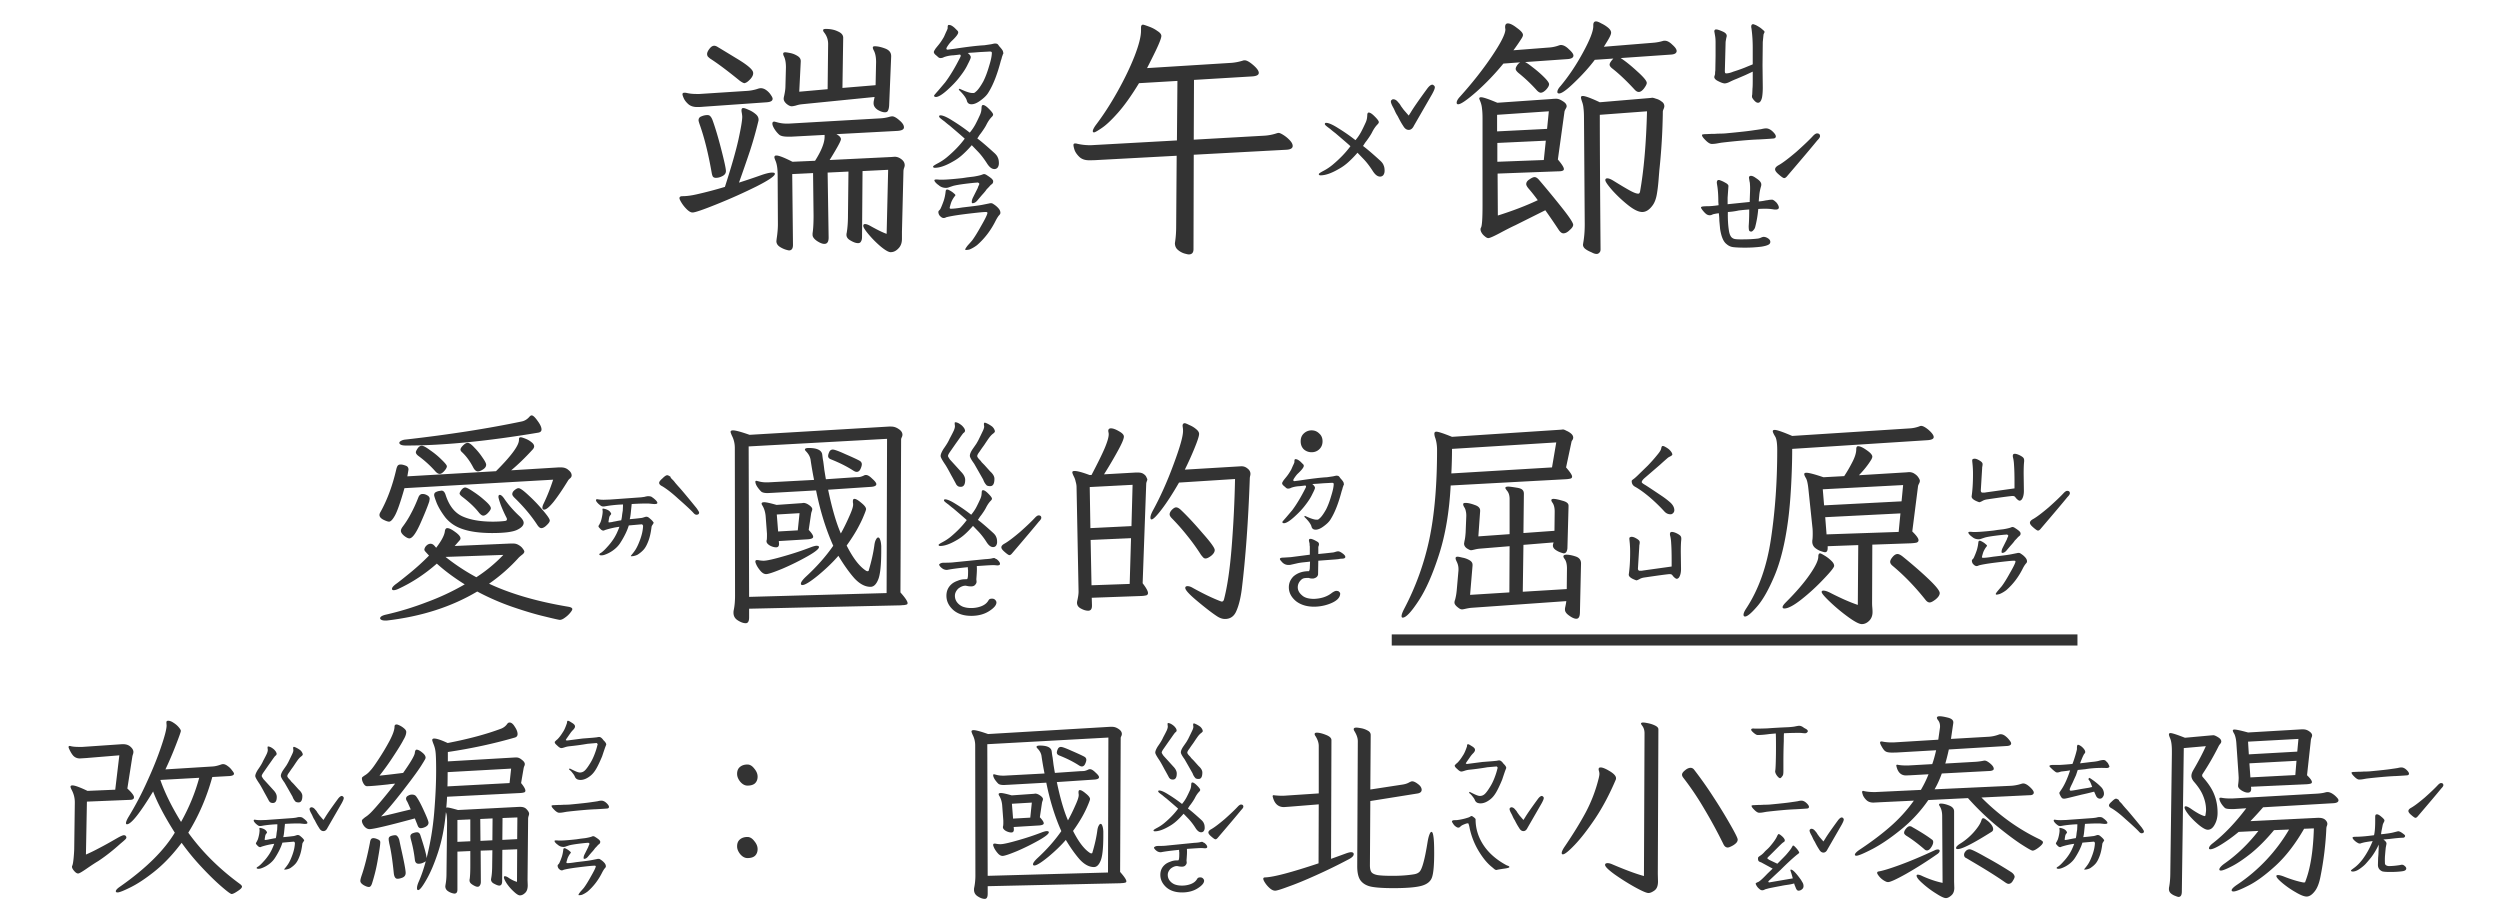 <svg xmlns="http://www.w3.org/2000/svg" width="350" height="126" fill="none"><path fill="#333" d="M136.012 14.598c-.375 0-.598-.188-.668-.563-.141-.398-.516-.89-1.125-1.476l.105-.141c.094.047.364.164.809.352.445.164.75.246.914.246h.316a.68.68 0 0 0 .246-.176c.282-.211.633-.692 1.055-1.442.305-.609.574-1.324.809-2.144.257-.82.386-1.441.386-1.863 0-.118-.093-.176-.281-.176l-1.336.07-.914.07-.598.036-.246.035c.164.117.27.222.317.316.07.07.105.164.105.281 0 .118-.14.446-.422.985-.234.515-.609 1.101-1.125 1.758-.421.562-.996 1.171-1.722 1.828-.703.633-1.231.96-1.582.984a.66.66 0 0 1-.211-.035.239.239 0 0 1-.071-.176c0-.023.188-.246.563-.668l.984-1.16c.703-.937 1.418-2.133 2.145-3.586.07-.187.035-.293-.106-.316-.14.023-.433.058-.879.105a4.535 4.535 0 0 0-1.195.211 1.13 1.13 0 0 0-.246.106 1.16 1.16 0 0 1-.351.07.478.478 0 0 1-.352-.14l-.281-.247c-.211-.164-.317-.316-.317-.457 0-.047.024-.117.071-.21l.175-.282c.094-.117.246-.305.457-.563.211-.257.446-.609.704-1.054.046-.094.14-.305.281-.633.164-.328.246-.527.246-.598v-.14c0-.14.023-.235.07-.282.047-.046.153-.046.317 0 .164.047.363.176.597.387l.387.387c.07.07.105.152.105.246 0 .234-.328.656-.984 1.266a4.095 4.095 0 0 0-.422.527c-.164.234-.246.387-.246.457 0 .14.106.187.316.14l.809-.105c1.852-.281 3.246-.445 4.184-.492l.949-.14.316-.071.176-.035c.188 0 .316.023.387.07.07.047.14.13.211.246.07.094.14.176.211.246.164.188.281.352.351.493l.071.316-.071.14-.07.212a2.045 2.045 0 0 0-.106.351c-.023.094-.058.2-.105.316-.492 1.899-1.066 3.375-1.723 4.43-.211.375-.574.75-1.09 1.125-.492.375-.925.563-1.3.563Zm3.199 9.07c-.352 0-.691-.258-1.02-.773-.421-.657-.832-1.196-1.23-1.618l-.914-.949a14.424 14.424 0 0 1-1.301 1.336 6.992 6.992 0 0 1-1.336.95c-1.008.585-1.851.878-2.531.878-.164 0-.246-.058-.246-.176 0-.07.222-.222.668-.457a7.422 7.422 0 0 0 1.265-.843c1.008-.844 1.84-1.711 2.496-2.602-.14-.14-.843-.75-2.109-1.828-.164-.117-.41-.316-.738-.598a9.494 9.494 0 0 1-.422-.316c-.211-.164-.316-.281-.316-.352 0-.117.058-.175.175-.175.352 0 .914.246 1.688.738a25.67 25.67 0 0 1 2.426 1.687 6.91 6.91 0 0 0 .773-1.125c.188-.351.399-.785.633-1.3a2.41 2.41 0 0 0 .211-.668c.023-.211.035-.34.035-.387 0-.258.07-.387.211-.387.164 0 .387.129.668.387.492.469.738.785.738.95 0 .093-.058.198-.176.316-.281.28-.539.656-.773 1.124-.141.282-.398.68-.774 1.196-.117.14-.21.27-.281.387-.07.117-.14.222-.211.316.539.398 1.336 1.078 2.391 2.039.258.234.422.457.492.668.094.187.141.445.141.773 0 .235-.059.434-.176.598a.567.567 0 0 1-.457.211Zm-2.32 4.324c-.235.305-.481.457-.739.457-.07 0-.105-.058-.105-.176 0-.164.047-.351.141-.562l.703-1.406a1.34 1.34 0 0 1 .105-.282c.047-.093.082-.175.106-.246v-.035c0-.047-.036-.094-.106-.14a.295.295 0 0 0-.246-.036c-.375.024-.938.082-1.688.176-.726.094-1.265.188-1.617.281l-.527.176a1.38 1.38 0 0 1-.457.106c-.422 0-.773-.13-1.055-.387a2.17 2.17 0 0 1-.527-.492l-.07-.176c0-.117.199-.152.597-.105.539.046 1.653-.024 3.34-.211l.703-.106.879-.105c.422-.07.75-.141.984-.211l.211-.07a.568.568 0 0 1 .247-.07c.117 0 .257.058.421.175.188.117.34.223.457.316.164.117.27.223.317.317.07.07.094.164.07.28 0 .118-.058.224-.176.317a3.38 3.38 0 0 0-.246.211c-.047.07-.211.246-.492.528-.117.187-.328.445-.633.773-.281.328-.48.563-.597.703Zm-1.758 6.926c0-.07.117-.258.351-.563.258-.28.457-.503.598-.667.352-.47.773-1.149 1.266-2.04.515-.89.808-1.476.879-1.757.046-.141-.024-.211-.211-.211-.375 0-1.407.105-3.094.316-1.102.14-1.922.281-2.461.422a.677.677 0 0 1-.352.105c-.187 0-.386-.128-.597-.386a.93.93 0 0 1-.141-.457c0-.094.059-.188.176-.282l.105-.14c.071-.14.153-.328.246-.563.094-.234.176-.457.247-.668.117-.375.199-.785.246-1.23.023-.258.164-.328.421-.211.329.164.575.328.739.492.187.14.246.246.176.317a3.5 3.5 0 0 0-.563.949 9.83 9.83 0 0 0-.211.738c0 .094.059.14.176.14.351 0 .879-.058 1.582-.175l1.477-.176c.585-.07 1.054-.14 1.406-.21l.879-.177a.91.91 0 0 1 .281-.035c.117 0 .234.047.351.14.118.071.247.165.387.282.235.211.387.387.457.527a.799.799 0 0 1 .106.422c0 .094-.071.211-.211.352-.117.14-.258.363-.422.668-.68 1.383-1.559 2.543-2.637 3.48a4.86 4.86 0 0 1-1.019.598c-.164.047-.317.07-.457.07-.118.024-.176 0-.176-.07Zm-8.86-1.477c0 .563-.164 1.008-.492 1.336-.328.352-.691.528-1.09.528-.281 0-.738-.258-1.371-.774a14.323 14.323 0 0 1-1.687-1.687c-.516-.61-.774-1.02-.774-1.23 0-.165.082-.247.246-.247.188 0 .446.094.774.281 1.008.563 1.758.926 2.25 1.09l.211-8.965-3.586.176-.07 9.211c0 .281-.047.492-.141.633-.07.164-.211.246-.422.246-.281 0-.621-.117-1.019-.352-.399-.21-.598-.48-.598-.808 0-.117.012-.211.035-.281.117-.703.176-1.524.176-2.461l.07-6.117-2.918.14.141 9.106c0 .586-.199.879-.598.879-.281 0-.633-.141-1.055-.422-.398-.282-.597-.563-.597-.844v-.211c.094-.586.14-1.406.14-2.461l-.07-5.977-2.918.141.106 9.914c0 .516-.188.774-.563.774a3.4 3.4 0 0 1-1.265-.493c-.329-.21-.493-.48-.493-.808l.035-.317c.118-.773.176-1.453.176-2.039l-.035-6.89c0-.89-.105-1.57-.316-2.04-.094-.234-.141-.386-.141-.456 0-.164.094-.246.281-.246.352 0 1.102.293 2.25.878l3.164-.14c.891-1.406 1.336-2.531 1.336-3.375v-.246l-4.64.246h-.493c-.609 0-1.019-.094-1.23-.281a3.732 3.732 0 0 1-.668-.809c-.187-.305-.281-.55-.281-.738 0-.188.094-.282.281-.282l.281.07c.469.141.938.212 1.407.212h.316l12.867-.739a5.415 5.415 0 0 0 1.231-.21 1.93 1.93 0 0 1 .386-.07c.258 0 .598.187 1.02.562.422.351.633.68.633.984 0 .281-.293.445-.879.492l-8.578.457c.422.235.632.469.632.703 0 .141-.164.504-.492 1.09a40.772 40.772 0 0 1-1.09 1.828l8.649-.422.457-.035c.328 0 .644.117.949.352.305.234.457.515.457.844 0 .093-.035.234-.105.422a1.51 1.51 0 0 0-.071.386l-.211 8.508v.984Zm-31.148-5.695c0-.187.14-.281.422-.281.562 0 1.207-.082 1.934-.246a57.126 57.126 0 0 0 4.007-1.055c.914-2.836 1.547-5.05 1.899-6.645.351-1.617.527-2.671.527-3.163 0-.118-.023-.317-.07-.598a1.28 1.28 0 0 1-.035-.317c0-.21.082-.316.246-.316.14 0 .386.082.738.246.352.14.668.328.949.563.305.234.457.504.457.808 0 .117-.011.2-.035.246a54.404 54.404 0 0 1-1.16 4.114 239.407 239.407 0 0 1-1.547 4.464 95.065 95.065 0 0 0 3.234-1.09c.633-.21 1.102-.316 1.407-.316.257 0 .386.059.386.176 0 .305-.855.89-2.566 1.758a76.51 76.51 0 0 1-5.484 2.46c-1.97.798-3.13 1.196-3.48 1.196-.259 0-.563-.188-.915-.563a4.814 4.814 0 0 1-.808-1.125c-.07-.14-.106-.246-.106-.316Zm.422-14.555c0-.14.094-.21.281-.21.117 0 .223.011.316.035.399.093.844.14 1.337.14h.457l6.503-.422a6.06 6.06 0 0 0 1.582-.28c.188-.071.352-.106.493-.106.257 0 .515.093.773.28.258.188.469.411.633.669.164.234.246.41.246.527 0 .235-.176.387-.527.457l-.246.035-9 .633c-.211.024-.48.035-.81.035-.468 0-.854-.117-1.16-.351-.304-.258-.527-.527-.667-.809-.14-.304-.211-.515-.211-.633Zm2.25 3.657c0-.282.14-.47.422-.563a2.1 2.1 0 0 1 .808-.176c.188 0 .329.059.422.176.117.117.223.305.317.563.398 1.101.808 2.484 1.23 4.148.422 1.64.633 2.625.633 2.953 0 .305-.164.54-.492.703-.305.164-.61.246-.914.246-.188 0-.329-.058-.422-.175-.07-.117-.13-.317-.176-.598-.469-2.672-1.031-4.922-1.688-6.75-.093-.281-.14-.457-.14-.527Zm1.195-9.282c0-.187.094-.41.281-.668.188-.257.364-.41.528-.457a.49.49 0 0 1 .211-.035c.14 0 .316.07.527.211.164.094.996.598 2.496 1.512 1.5.89 2.297 1.547 2.391 1.969.07.28-.047.597-.352.949-.304.328-.551.515-.738.562l-.106.036c-.117 0-.328-.106-.632-.317-1.758-1.43-3.153-2.473-4.184-3.129a3.825 3.825 0 0 1-.316-.281.678.678 0 0 1-.106-.352Zm10.653-.035c0-.14.093-.21.281-.21.117 0 .351.034.703.105.351.07.68.199.984.386.328.188.492.434.492.739v.07l-.21 4.219 3.972-.352.071-6.328c0-.61-.188-1.148-.563-1.617-.094-.117-.141-.223-.141-.316 0-.118.129-.176.387-.176.656 0 1.219.117 1.688.351.492.211.738.504.738.88l-.106 7.03 4.641-.386.07-3.235c0-.68-.105-1.218-.316-1.617-.094-.164-.141-.304-.141-.422 0-.117.094-.175.282-.175.398 0 .878.105 1.441.316.562.21.844.562.844 1.055v.105l-.282 6.82c-.023.329-.082.575-.175.739-.071.14-.211.21-.422.21-.281 0-.621-.117-1.02-.35-.375-.259-.562-.563-.562-.915 0-.14.011-.258.035-.352l.105-.527-10.195 1.02a3.58 3.58 0 0 0-.808.175c-.282.07-.481.106-.598.106-.211 0-.457-.117-.738-.352-.258-.234-.387-.468-.387-.703 0-.094.023-.234.07-.422.117-.539.176-.984.176-1.336l.07-2.636c0-.657-.093-1.172-.281-1.547a.832.832 0 0 1-.105-.352Zm83.566 17.192c-.352 0-.691-.258-1.02-.774-.421-.656-.832-1.195-1.23-1.617l-.914-.95a14.424 14.424 0 0 1-1.301 1.337 6.992 6.992 0 0 1-1.336.949c-1.008.586-1.851.879-2.531.879-.164 0-.246-.059-.246-.176 0-.07.222-.223.668-.457a7.428 7.428 0 0 0 1.265-.844c1.008-.843 1.84-1.71 2.496-2.601-.14-.14-.843-.75-2.109-1.828a11.99 11.99 0 0 1-.738-.598 9.494 9.494 0 0 1-.422-.316c-.211-.165-.316-.282-.316-.352 0-.117.058-.176.175-.176.352 0 .914.246 1.688.738a25.651 25.651 0 0 1 2.426 1.688 6.91 6.91 0 0 0 .773-1.125c.188-.352.399-.785.633-1.3a2.41 2.41 0 0 0 .211-.669c.023-.21.035-.34.035-.386 0-.258.07-.387.211-.387.164 0 .387.129.668.387.492.468.738.785.738.949 0 .093-.058.199-.176.316-.281.281-.539.656-.773 1.125-.141.281-.398.68-.774 1.195-.117.141-.21.27-.281.387-.07.117-.14.223-.211.317.539.398 1.336 1.078 2.391 2.039.258.234.422.457.492.668.094.187.141.445.141.773 0 .234-.059.434-.176.598a.567.567 0 0 1-.457.21Zm7.312-12.867c.071 0 .141.035.211.105a.337.337 0 0 1 .141.21v.071c0 .164-.129.48-.387.95l-2.531 4.394c-.187.398-.434.598-.738.598-.305 0-.563-.188-.774-.563-.211-.305-.468-.762-.773-1.371a4.26 4.26 0 0 1-.352-.633 11.004 11.004 0 0 0-.211-.457c-.257-.445-.386-.762-.386-.95 0-.093.035-.163.105-.21.07-.07.141-.105.211-.105.258 0 .492.14.703.421.164.164.293.34.387.528l.387.527.703.809.316-.492c.328-.563 1.102-1.676 2.32-3.34.258-.329.481-.493.668-.493ZM167.09 34.883c0 .492-.223.738-.668.738-.094 0-.305-.047-.633-.14a2.54 2.54 0 0 1-.879-.493c-.281-.234-.422-.55-.422-.949l.035-.246c.094-.633.141-1.336.141-2.11l.07-9.878-11.074.597c-.328.024-.726.035-1.195.035-.539 0-.973-.14-1.301-.421-.328-.305-.562-.621-.703-.95-.117-.351-.176-.609-.176-.773 0-.14.082-.211.246-.211.094 0 .176.012.246.035a7.89 7.89 0 0 0 1.688.211h.281l12.024-.668.07-8.332-5.379.317c-1.055 1.734-2.039 3.117-2.953 4.148-.914 1.031-1.676 1.746-2.285 2.145-.586.398-.938.597-1.055.597-.117 0-.176-.058-.176-.176 0-.164.129-.433.387-.808 1.055-1.383 2.074-2.953 3.059-4.711.984-1.758 1.781-3.41 2.39-4.957.61-1.57.914-2.766.914-3.586v-.422c0-.281.094-.422.281-.422.071 0 .329.082.774.246.469.164.879.375 1.23.633.375.234.563.469.563.703 0 .281-.27.985-.809 2.11a108.781 108.781 0 0 1-1.195 2.39l11.848-.738a7.288 7.288 0 0 0 1.582-.317.6.6 0 0 1 .246-.035c.281 0 .679.223 1.195.668.516.446.773.809.773 1.09s-.292.445-.878.492l-8.192.492-.035 8.368 9.949-.563a6.824 6.824 0 0 0 1.617-.316c.141-.047.247-.07.317-.07.14 0 .375.105.703.316.328.21.621.457.879.738.258.281.387.54.387.774 0 .304-.27.48-.809.527l-13.043.703-.035 13.219Zm79.031-20.496c-.164 0-.34-.106-.527-.317a2.15 2.15 0 0 1-.282-.386c-.046-.118-.046-.27 0-.457l.036-.844c.023-.164.035-.563.035-1.195v-1.16l-1.055.492-1.23.527a10.87 10.87 0 0 0-.95.422c-.281.14-.527.21-.738.21a2.17 2.17 0 0 1-.562-.175 4.837 4.837 0 0 1-.493-.246c-.257-.164-.375-.34-.351-.527l.105-.352c0-.188.012-.352.036-.492l.035-2.04V5.95c0-.375-.024-.691-.071-.949-.047-.281-.082-.48-.105-.598 0-.117.035-.199.105-.246.024-.023.082-.035.176-.035.164 0 .481.106.949.316.399.188.563.422.493.704-.047.164-.094.41-.141.738l-.106 4.043c0 .117.012.21.036.281.046.047.093.07.14.07.282 0 .621-.082 1.02-.246.75-.234 1.394-.468 1.933-.703l.774-.316v-2.32c0-.938-.059-1.84-.176-2.708a.792.792 0 0 1-.035-.246c0-.234.094-.351.281-.351.024 0 .152.047.387.14.351.188.609.352.773.493.164.14.258.222.282.246.093.07.14.14.14.21a.34.34 0 0 1-.07.176c-.024.07-.047.13-.07.176l-.106 1.055-.035 3.234.035 3.13c0 .538-.035 1.007-.105 1.405-.118.493-.305.739-.563.739Zm-6.469 5.765c-.257 0-.574-.199-.949-.597-.281-.282-.422-.492-.422-.633 0-.07.047-.106.141-.106a1.48 1.48 0 0 1 .351-.035l.774-.035c.445 0 .738-.012.879-.035.445 0 .82-.012 1.125-.035 2.015-.188 3.375-.34 4.078-.457a29.8 29.8 0 0 0 .949-.14c.281-.071.504-.106.668-.106.328 0 .656.164.984.492.258.258.387.469.387.633 0 .14-.082.234-.246.28-.117.024-.809.071-2.074.142-.703.023-1.57.082-2.602.175a92.491 92.491 0 0 0-2.707.282c-.14.023-.34.058-.597.105-.258.047-.504.07-.739.07Zm4.711 14.52c-.726 0-1.289-.024-1.687-.07a1.68 1.68 0 0 1-.949-.422c-.446-.328-.75-1.043-.915-2.145l-.105-1.125c0-.281-.023-.633-.07-1.055a5.987 5.987 0 0 0-.809.141 3.817 3.817 0 0 1-.246.106.965.965 0 0 1-.211.035.81.81 0 0 1-.457-.14c-.141-.095-.316-.27-.527-.528-.164-.211-.246-.352-.246-.422s.082-.117.246-.14c.164-.024.386-.036.668-.036.398 0 .914-.047 1.547-.14l-.036-.493c0-.937-.058-1.734-.175-2.39l-.036-.246c0-.329.129-.457.387-.387.281.094.539.21.774.351.187.094.316.188.386.282.071.07.094.175.071.316l-.106 1.512v.914l3.094-.317c0-.164.012-.55.035-1.16.024-.633.024-1.043 0-1.23 0-.188-.023-.363-.07-.527a6.529 6.529 0 0 0-.071-.458c0-.187.094-.28.282-.28.187 0 .422.105.703.316.328.21.539.398.633.562.117.164.14.363.07.598a6.4 6.4 0 0 0-.246 1.265c-.047.47-.07.75-.07.844.281-.023.539-.058.773-.105.234-.047.387-.07.457-.07.188-.047.41-.071.668-.071.141.023.34.164.598.422.211.281.316.504.316.668 0 .234-.223.328-.668.281a6.863 6.863 0 0 0-1.195-.105c-.399 0-.738.011-1.02.035-.07.844-.211 1.676-.422 2.496a.953.953 0 0 1-.246.457c-.117.14-.222.21-.316.21-.164 0-.27-.07-.317-.21a3.524 3.524 0 0 1-.035-.598c.047-.61.071-1.37.071-2.285a26.99 26.99 0 0 0-1.477.14 9.357 9.357 0 0 1-1.512.212c-.023.96.024 1.816.141 2.566.07.492.211.832.422 1.02.14.117.305.187.492.21.211.024.422.036.633.036h.422c.726 0 1.406-.035 2.039-.106a1.52 1.52 0 0 0 .492-.14c.164-.07.281-.106.352-.106.21 0 .421.07.632.211.211.14.317.305.317.492 0 .188-.106.328-.317.422-.187.094-.492.176-.914.246-.75.094-1.5.14-2.25.14Zm10.02-15.996c.281 0 .422.129.422.387 0 .14-.129.34-.387.597-.703.867-2.098 2.52-4.184 4.957-.164.211-.316.317-.457.317-.117 0-.375-.176-.773-.528-.328-.281-.492-.515-.492-.703 0-.21.176-.41.527-.598.539-.304 1.348-.914 2.426-1.828 1.078-.96 1.875-1.722 2.39-2.285.211-.21.387-.316.528-.316Zm-44.684 11.496c2.086-.656 3.949-1.371 5.59-2.145a25.586 25.586 0 0 0-1.336-1.687c-.187-.235-.281-.422-.281-.563 0-.258.152-.48.457-.668.305-.21.539-.316.703-.316.188 0 .387.117.598.352a137.853 137.853 0 0 1 3.41 4.148c.937 1.195 1.406 1.922 1.406 2.18 0 .21-.164.457-.492.738-.305.305-.598.457-.879.457-.234 0-.469-.188-.703-.563a96.435 96.435 0 0 0-1.828-2.671l-4.219 2.109c-.469.21-1.207.586-2.215 1.125-.844.445-1.359.668-1.547.668-.14 0-.316-.094-.527-.281a1.65 1.65 0 0 1-.492-.633c-.094-.234-.094-.422 0-.563.14-.257.211-1.289.211-3.093V16.602c0-.563-.024-1.02-.071-1.372a3.587 3.587 0 0 0-.281-1.125 1.37 1.37 0 0 0-.07-.175.305.305 0 0 1-.035-.14c0-.118.082-.177.246-.177.304 0 1.066.258 2.285.774l7.629-.528c.187-.023.398-.035.633-.035.257 0 .562.117.914.352.351.21.527.445.527.703 0 .094-.059.234-.176.422-.094.187-.14.328-.14.422l-.914 6.609c.562.656.843 1.102.843 1.336 0 .117-.07.2-.211.246-.117.047-.304.07-.562.07l-8.508.317.035 5.87Zm-5.765-15.785c0-.235.152-.516.457-.844 1.711-1.898 3.199-3.785 4.464-5.66 1.266-1.875 1.899-3.13 1.899-3.762l-.035-.246V3.77c0-.329.129-.493.386-.493.305 0 .727.211 1.266.633.563.399.844.727.844.985 0 .117-.059.27-.176.457a23.895 23.895 0 0 1-1.16 1.687l4.992-.387a4.872 4.872 0 0 0 1.336-.28c.141-.048.246-.071.316-.071.352 0 .727.199 1.125.597.422.375.633.668.633.88 0 .28-.258.445-.773.492l-6.012.421c.164.047.527.293 1.09.739.586.445 1.113.902 1.582 1.37.469.47.703.798.703.985 0 .211-.141.469-.422.774-.281.28-.527.421-.738.421-.188 0-.41-.152-.668-.457a21.796 21.796 0 0 0-2.426-2.285c-.281-.234-.422-.433-.422-.597 0-.118.059-.27.176-.457.117-.188.27-.34.457-.457l-2.355.175a34.406 34.406 0 0 1-3.727 3.903c-1.359 1.195-2.226 1.793-2.601 1.793-.141 0-.211-.07-.211-.211Zm12.656 3.656.246-2.461-7.242.492v2.32l6.996-.351Zm-.457 4.36.281-2.708-6.785.317v2.636l6.504-.246Zm1.898-9.528c0-.234.153-.516.457-.844 1.149-1.383 2.192-2.941 3.129-4.676.961-1.757 1.442-2.988 1.442-3.69v-.142c0-.351.129-.527.386-.527.164 0 .41.094.739.281.351.164.668.364.949.598.281.234.422.469.422.703 0 .211-.164.586-.493 1.125-.328.54-.503.82-.527.844l6.926-.563a6.483 6.483 0 0 0 1.336-.246c.047-.023.141-.035.281-.035.328 0 .68.188 1.055.563.398.351.597.644.597.879 0 .14-.07.257-.21.351-.118.07-.282.117-.493.14l-7.136.493c.656.422 1.429 1.043 2.32 1.863.891.797 1.336 1.336 1.336 1.617 0 .164-.129.422-.387.774-.258.328-.504.492-.738.492-.188 0-.387-.117-.598-.352-1.148-1.242-2.191-2.226-3.129-2.953-.234-.187-.351-.363-.351-.527 0-.188.176-.469.527-.844l-2.601.176c-.774 1.031-1.711 2.074-2.813 3.129-1.078 1.055-1.805 1.582-2.18 1.582-.164 0-.246-.07-.246-.211Zm3.305.773c0-.14.082-.21.246-.21.352 0 1.148.292 2.391.878l7.066-.597.281-.035c.094 0 .27.046.528.14.281.07.539.2.773.387.258.164.387.387.387.668 0 .094-.035.223-.106.387-.07.164-.105.28-.105.351a88.243 88.243 0 0 1-.492 8.262l-.071.879c-.07.984-.164 1.805-.281 2.46-.117.657-.316 1.173-.598 1.548-.445.609-.925.914-1.441.914s-1.172-.317-1.969-.95a18.576 18.576 0 0 1-2.215-2.074c-.656-.75-.984-1.23-.984-1.441 0-.164.094-.246.281-.246.211 0 .504.117.879.351.867.54 1.594.973 2.18 1.301.586.328 1.008.492 1.266.492.117 0 .199-.082.246-.246.539-3 .867-6.762.984-11.285l-6.609.492c0 3.961.035 10.242.105 18.844 0 .21-.058.363-.176.457a.466.466 0 0 1-.386.176c-.188 0-.411-.07-.668-.211-.446-.188-.762-.363-.95-.528-.187-.164-.281-.351-.281-.562l.035-.246c.141-.773.211-1.64.211-2.602l-.105-14.836c0-.609-.024-1.078-.07-1.406a3.306 3.306 0 0 0-.211-.95c-.094-.28-.141-.468-.141-.562ZM88.313 77.844c0-.021.052-.094.156-.219.125-.146.26-.323.406-.531.25-.354.5-.875.75-1.563.25-.687.385-1.323.406-1.906 0-.042-.02-.083-.062-.125-.021-.063-.073-.094-.156-.094l-.72.063-1.062.094c-.229.75-.625 1.562-1.187 2.437-.25.396-.594.75-1.031 1.063a4.52 4.52 0 0 1-1.22.624 1.5 1.5 0 0 1-.468.063c-.146-.02-.219-.063-.219-.125 0-.083.073-.156.219-.219.25-.166.531-.427.844-.781.333-.354.625-.719.875-1.094.146-.208.302-.479.469-.812.166-.354.302-.677.406-.969-.667.083-1.354.24-2.063.469-.041.041-.114.062-.219.062-.062 0-.156-.041-.28-.125a4.048 4.048 0 0 1-.344-.375c-.042-.104-.021-.198.062-.281l.125-.25c.083-.125.167-.375.25-.75.083-.375.125-.677.125-.906a.919.919 0 0 0-.031-.219c0-.104.01-.156.031-.156.042-.021.094-.021.156 0 .23.041.438.114.625.219a.9.9 0 0 1 .344.343c.083.104.083.198 0 .281a.934.934 0 0 0-.094.126.397.397 0 0 0-.094.187c-.02.02-.062.25-.124.688 0 .02.01.041.03.062.042.02.084.02.126 0 .062 0 .156-.01.281-.031.125-.021.219-.042.281-.063.146-.02.313-.052.5-.094.209-.041.396-.072.563-.093.062-.23.104-.48.125-.75.041-.292.073-.49.094-.594l.03-.656v-.219c-.666.02-1.364.083-2.093.188l-.563.093h-.124a.603.603 0 0 1-.313-.094 11.549 11.549 0 0 1-.281-.218c-.271-.25-.406-.438-.406-.563 0-.125.093-.166.28-.125.25.042.511.063.782.063l.906-.031 4.344-.313c.167-.02.323-.042.469-.063.146-.041.291-.072.437-.093h.094c.27 0 .458.052.563.156a2.2 2.2 0 0 1 .218.156c.334.271.5.48.5.625 0 .125-.177.177-.531.156l-.625-.062c-.542-.02-1.354 0-2.438.063l-.124 1.218a8.06 8.06 0 0 1-.063.5c-.02.125-.042.23-.063.313l-.03.094a43.5 43.5 0 0 0 1.75-.188.97.97 0 0 1 .218-.063c.104-.041.208-.072.313-.093h.062c.125 0 .25.052.375.156.125.104.198.167.219.188.166.145.281.27.344.374.083.084.093.157.03.22a1.64 1.64 0 0 1-.156.25.695.695 0 0 0-.093.218c-.104.875-.271 1.583-.5 2.125-.188.48-.396.844-.625 1.094-.209.229-.469.448-.781.656-.126.083-.323.156-.594.219-.271.041-.406.041-.406 0Zm5.093-11.313c.104 0 .26.073.469.219-.02.042.02.125.125.25l.219.219c.104.104.208.229.312.375.125.146.26.302.406.469.376.395 1.24 1.427 2.594 3.093.23.334.344.531.344.594 0 .208-.125.313-.375.313-.146 0-.302-.105-.469-.313-.396-.417-1.104-1.073-2.125-1.969-.791-.729-1.51-1.291-2.156-1.687-.313-.146-.469-.313-.469-.5 0-.146.156-.354.469-.625.292-.292.51-.438.656-.438Zm-21.562 9.563c.291 0 .552.073.781.219.25.145.438.312.563.5.145.187.218.322.218.406 0 .146-.114.302-.344.469a6.114 6.114 0 0 0-.406.343 23.907 23.907 0 0 1-4.187 3.688c3.02 1.416 6.708 2.49 11.062 3.219.396.062.594.177.594.343 0 .104-.104.281-.313.531-.208.25-.447.47-.718.657-.271.208-.51.312-.719.312-.125 0-.823-.156-2.094-.469-1.25-.291-2.729-.729-4.437-1.312a34.357 34.357 0 0 1-5.031-2.188c-3.605 2.146-7.823 3.5-12.657 4.063h-.25c-.208 0-.375-.031-.5-.094-.125-.062-.187-.135-.187-.219 0-.208.25-.374.75-.5a41.413 41.413 0 0 0 5.75-1.75 34.056 34.056 0 0 0 5.343-2.5c-1.5-.937-2.802-1.906-3.906-2.906-1.687 1.48-3.479 2.656-5.375 3.531-.27.126-.49.188-.656.188-.167 0-.25-.063-.25-.188 0-.166.177-.385.531-.656.271-.187.907-.687 1.907-1.5 1-.812 1.916-1.646 2.75-2.5-.313-.333-.51-.552-.594-.656-.063-.125-.073-.23-.032-.313a.933.933 0 0 1 .313-.468.796.796 0 0 1 .531-.219c.209 0 .407.115.594.344l.188.219c.75-.98 1.156-1.75 1.218-2.313.042-.292.157-.438.344-.438.25 0 .615.178 1.094.532.5.354.75.656.75.906 0 .104-.052.208-.156.313l-.657.75 7.813-.344h.375Zm-18.719-4c0-.125.052-.271.156-.438.938-1.687 1.667-3.656 2.188-5.906.062-.27.135-.458.218-.563.084-.104.22-.156.407-.156.187 0 .416.052.687.156.271.084.407.271.407.563l-.157.938 12.407-.72c2.145-2.145 3.218-3.603 3.218-4.374v-.125c0-.167.084-.25.25-.25.104 0 .313.062.625.187.334.125.625.292.875.5.25.188.375.386.375.594 0 .104-.052.23-.156.375-1.083 1.188-2.104 2.177-3.063 2.969l6.626-.406h.374c.417 0 .76.124 1.032.374.291.23.437.48.437.75 0 .146-.073.282-.219.407a1.366 1.366 0 0 0-.25.25c-.75 1.229-1.427 2.229-2.03 3-.605.75-1.053 1.125-1.344 1.125-.167 0-.25-.094-.25-.281 0-.146.062-.344.187-.594.5-1.042.938-2.146 1.313-3.313l-20.813 1.188c-.563 1.979-1.01 3.26-1.344 3.844-.312.562-.583.843-.812.843-.167 0-.438-.094-.813-.281-.354-.188-.531-.406-.531-.656ZM55.906 62c0-.104.084-.198.25-.281.167-.104.396-.167.688-.188C62.885 60.844 68.292 60 73.062 59c.396-.083.75-.302 1.063-.656.104-.125.208-.188.313-.188.187 0 .458.25.812.75.375.5.563.907.563 1.219 0 .23-.136.375-.407.438-7.187 1.208-13.354 1.812-18.5 1.812h-.093c-.271 0-.49-.031-.657-.094-.166-.083-.25-.177-.25-.281Zm.219 12.313c0-.146.073-.323.219-.532.458-.604.854-1.229 1.187-1.875.354-.646.698-1.396 1.032-2.25.124-.333.322-.5.593-.5.23 0 .448.063.657.188.229.125.343.291.343.5l-.062.375c-.25.75-.677 1.802-1.282 3.156-.604 1.333-1.104 2-1.5 2-.187 0-.437-.125-.75-.375-.291-.25-.437-.48-.437-.688Zm2.094-11c0-.105.083-.282.25-.532.166-.25.364-.375.593-.375.209 0 .594.209 1.157.625.583.396 1.114.834 1.593 1.313.5.479.75.791.75.937 0 .146-.093.334-.28.563-.272.333-.511.5-.72.5-.208 0-.427-.136-.656-.406a14.974 14.974 0 0 0-2.312-2.094c-.25-.188-.375-.365-.375-.532Zm2.562 6c0-.146.042-.26.125-.344.104-.084.271-.156.5-.219l.407-.063c.25 0 .437.188.562.563.48 1.52 1.26 2.531 2.344 3.031 1.104.5 2.531.75 4.281.75.625 0 1.188-.031 1.688-.094.187-.02.28-.093.28-.218a.436.436 0 0 0-.03-.188 18.076 18.076 0 0 1-.844-1.875c-.209-.604-.313-.969-.313-1.094 0-.187.063-.28.188-.28.187 0 .416.208.687.624.584.834 1.271 1.615 2.063 2.344.396.375.594.688.594.938 0 .374-.313.708-.938 1-.625.291-1.781.437-3.469.437-1.875 0-3.375-.23-4.5-.688a4.996 4.996 0 0 1-2.062-1.5c-.521-.687-.917-1.343-1.188-1.968-.25-.646-.375-1.031-.375-1.156Zm1.594 8.656a29.125 29.125 0 0 0 4.313 2.844 20.836 20.836 0 0 0 3.78-3.126l-8.093.282Zm1.969-8.875c0-.104.083-.271.25-.5.187-.23.364-.344.531-.344.188 0 .573.198 1.156.594a12.93 12.93 0 0 1 1.656 1.281c.521.458.782.802.782 1.031 0 .146-.125.354-.375.625s-.48.406-.688.406c-.166 0-.364-.135-.594-.406-.562-.729-1.354-1.479-2.374-2.25-.23-.187-.344-.333-.344-.437Zm.125-6.156c0-.146.114-.334.344-.563.25-.25.468-.375.656-.375.229 0 .541.219.937.656.417.417.792.875 1.125 1.375.354.5.531.844.531 1.031 0 .25-.145.47-.437.657-.292.187-.531.281-.719.281-.229 0-.437-.167-.625-.5-.458-.896-.99-1.625-1.594-2.188-.145-.124-.218-.25-.218-.374Zm7.25 6.25c0-.209.104-.396.312-.563.23-.188.417-.281.563-.281.229 0 .698.333 1.406 1a21.161 21.161 0 0 1 2 2.094c.646.75.969 1.229.969 1.437 0 .167-.146.385-.438.656-.27.271-.52.406-.75.406-.187 0-.385-.166-.594-.5-.833-1.27-1.885-2.52-3.156-3.75-.208-.208-.312-.374-.312-.5Zm62.781-1.032c-.188 0-.333-.041-.438-.125l-.156-.156a52.73 52.73 0 0 0-.75-1.375c-.396-.75-.687-1.26-.875-1.531-.396-.584-.593-.959-.593-1.125 0-.23.135-.563.406-1 .416-.584.698-1.052.844-1.407.27-.5.468-.885.593-1.156.125-.291.177-.52.157-.687a1.742 1.742 0 0 1-.032-.344c0-.083.021-.125.063-.125.041-.02.125-.01.25.031.208.063.448.209.719.438.062.062.135.146.218.25a.75.75 0 0 1 .156.281.261.261 0 0 1 .032.219c0 .062-.032.125-.094.187l-.156.125c-.146.188-.313.417-.5.688-.188.27-.365.52-.532.75l-.781 1.125c-.208.291-.312.5-.312.625 0 .062.093.229.281.5l.656.719c.625.687.917 1.01.875.968.396.396.594.781.594 1.156 0 .646-.208.97-.625.97Zm4.125-.094c-.187 0-.344-.03-.469-.093-.229-.23-.396-.5-.5-.813L137 66l-.625-1.094c-.396-.541-.594-.906-.594-1.094 0-.25.136-.572.407-.968l.5-.719c.208-.354.322-.563.343-.625.209-.417.386-.781.531-1.094.167-.333.24-.583.219-.75a1.306 1.306 0 0 1-.031-.312c0-.167.094-.209.281-.125.271.104.563.27.875.5.146.146.24.27.282.375a.565.565 0 0 1 .093.343c0 .042-.073.126-.219.25-.145.105-.27.22-.374.344-.126.125-.407.521-.844 1.188-.084.125-.188.27-.313.437-.104.146-.239.344-.406.594-.208.27-.313.469-.313.594s.126.312.376.562c.083.084.166.188.25.313l.374.375.813.906c.396.354.594.698.594 1.031 0 .688-.198 1.031-.594 1.031Zm.406 8.532c-.312 0-.614-.23-.906-.688a9.904 9.904 0 0 0-1.094-1.437l-.812-.844c-.438.5-.823.896-1.157 1.188a6.209 6.209 0 0 1-1.187.843c-.896.521-1.646.781-2.25.781-.146 0-.219-.052-.219-.156 0-.062.198-.198.594-.406a6.591 6.591 0 0 0 1.125-.75c.896-.75 1.635-1.52 2.219-2.313-.125-.124-.75-.666-1.875-1.624a10.674 10.674 0 0 1-.657-.532 8.333 8.333 0 0 1-.374-.281c-.188-.146-.282-.25-.282-.313 0-.104.052-.156.156-.156.313 0 .813.219 1.5.656.688.417 1.407.917 2.157 1.5.291-.354.521-.687.687-1 .167-.312.354-.697.563-1.156.104-.229.166-.427.187-.594a4.83 4.83 0 0 0 .032-.343c0-.23.062-.344.187-.344.146 0 .344.115.594.344.437.416.656.698.656.844 0 .083-.052.177-.156.28-.25.25-.479.584-.688 1-.125.25-.354.605-.687 1.063a2.76 2.76 0 0 0-.25.344 3.28 3.28 0 0 1-.188.281c.479.354 1.188.959 2.125 1.813.229.208.375.406.438.594.083.166.125.395.125.687a.89.89 0 0 1-.156.531.506.506 0 0 1-.407.188Zm-3.062 9.625c-1.021 0-1.844-.26-2.469-.781-.667-.584-1-1.26-1-2.032 0-.666.24-1.208.719-1.625.208-.187.489-.344.843-.469a2.639 2.639 0 0 1 1-.218c.209 0 .323-.01.344-.031.042-.042.073-.146.094-.313.021-.146.031-.448.031-.906a2.065 2.065 0 0 1-.031-.438c-1.292.125-2.25.25-2.875.375-.146.021-.323-.01-.531-.094a1.685 1.685 0 0 1-.469-.374c-.125-.146-.167-.25-.125-.313a.553.553 0 0 1 .25-.156c.083-.042.219-.063.406-.063.646 0 1.115-.02 1.406-.062l4.376-.438c.062 0 .208-.01.437-.031.25-.02.479-.063.687-.125h.094a.3.3 0 0 1 .219.094.543.543 0 0 0 .156.062c.313.25.469.469.469.656 0 .146-.125.22-.375.22l-.375-.032c-.104-.02-.625 0-1.562.063l-.938.062c.021.25.021.563 0 .938a44.66 44.66 0 0 1-.062.906l.031.344a.54.54 0 0 1-.125.343c-.125.209-.334.313-.625.313-.167 0-.313-.01-.438-.031l-.312-.063c-.334-.02-.688.115-1.063.406-.312.313-.468.646-.468 1 0 .48.197.886.593 1.219.229.188.469.313.719.375.271.083.594.125.969.125.5 0 .969-.083 1.406-.25.437-.167.76-.417.969-.75.083-.146.156-.23.218-.25.063-.042.178-.063.344-.063.167 0 .302.053.406.157.126.125.188.25.188.375 0 .375-.344.781-1.031 1.219-.688.437-1.521.656-2.5.656Zm9.437-14.063c.25 0 .375.115.375.344 0 .125-.114.302-.343.531-.626.771-1.865 2.24-3.719 4.406-.146.188-.281.282-.407.282-.104 0-.333-.156-.687-.469-.292-.25-.437-.458-.437-.625 0-.188.156-.365.468-.531.479-.271 1.198-.813 2.156-1.625.959-.854 1.667-1.531 2.126-2.031.187-.188.343-.282.468-.282Zm-40.531 14.281c0 .542-.156.813-.469.813-.333 0-.708-.135-1.125-.406-.396-.25-.593-.604-.593-1.063 0-.146.01-.26.031-.344.125-.583.187-1.26.187-2.03l-.031-20.688c0-.625-.135-1.198-.406-1.719-.125-.292-.188-.469-.188-.531 0-.146.115-.219.344-.219.354 0 1.125.208 2.313.625l19.5-1.156h.343c.354 0 .698.114 1.031.343.355.23.532.5.532.813a.961.961 0 0 1-.094.344.73.73 0 0 0-.094.281l-.094 21.438c.667.75 1 1.25 1 1.5 0 .124-.072.197-.218.218a1.504 1.504 0 0 1-.469.063c-.167.02-.292.031-.375.031l-21.125.469v1.219Zm0-2.874 19.25-.532.063-21.594-19.376 1.063.063 21.063Zm.875-4.938c0-.146.073-.219.219-.219h.125c.291.063.562.094.812.094.438 0 1.375-.208 2.813-.625a43.479 43.479 0 0 0 3.937-1.313c.313-.104.532-.156.656-.156.23 0 .344.063.344.188 0 .25-.531.677-1.594 1.281a35.801 35.801 0 0 1-3.468 1.719c-1.25.52-2.032.781-2.344.781-.229 0-.458-.115-.688-.344a4.486 4.486 0 0 1-.593-.812c-.146-.292-.219-.49-.219-.594Zm0-11.188c0-.083.052-.124.156-.124l.25.062c.354.104.729.156 1.125.156h.25l6.438-.344a53.292 53.292 0 0 1-.469-2.687c-.042-.458-.25-.885-.625-1.281-.125-.125-.187-.219-.187-.282 0-.145.177-.218.531-.218 1.104 0 1.729.27 1.875.812l.031.188c.042.375.083.656.125.843.042.292.094.698.156 1.22.084.52.156.958.219 1.312l4.094-.281c.208 0 .416-.01.625-.032.208-.041.416-.114.625-.219a.509.509 0 0 1 .281-.062c.229 0 .521.177.875.531.375.334.563.584.563.75 0 .209-.23.334-.688.375l-6.062.406c.541 2.605 1.135 4.646 1.781 6.126.416-.75.802-1.532 1.156-2.344.375-.813.563-1.375.563-1.688 0-.146-.011-.25-.032-.312v-.188c0-.208.073-.312.219-.312.208 0 .531.187.969.562.437.354.656.646.656.875 0 .104-.115.427-.344.969-.208.52-.521 1.156-.937 1.906-.417.73-.896 1.469-1.438 2.219.896 1.77 1.802 2.948 2.719 3.531a.478.478 0 0 0 .188.063c.124 0 .187-.042.187-.125.375-1.25.635-2.406.781-3.469.042-.354.115-.625.219-.813.104-.208.208-.312.313-.312.124 0 .218.104.281.313.083.208.135.51.156.906v.625c0 2.041-.146 3.396-.437 4.062-.271.667-.626 1-1.063 1-.771 0-1.531-.406-2.281-1.219-.729-.833-1.469-1.874-2.219-3.124-.75.874-1.687 1.78-2.813 2.718-1.124.917-1.864 1.375-2.218 1.375-.146 0-.219-.062-.219-.187 0-.209.229-.531.687-.969 1.521-1.396 2.803-2.844 3.844-4.344-1.021-2.27-1.823-4.854-2.406-7.75l-6.156.344-.625.031c-.438 0-.74-.073-.907-.219a4.532 4.532 0 0 1-.562-.687c-.167-.27-.25-.5-.25-.688Zm.875 3.063c0-.125.125-.188.375-.188.271 0 .844.126 1.719.376l3.562-.25.188-.032c.25 0 .521.104.812.313.292.208.438.396.438.562a.985.985 0 0 1-.063.281 1.857 1.857 0 0 0-.094.313l-.343 2.313c.416.437.625.76.625.968 0 .188-.24.302-.719.344l-4.094.25.031.313v.093c0 .313-.135.469-.406.469s-.562-.083-.875-.25c-.312-.188-.469-.385-.469-.594a.43.43 0 0 1 .032-.187c.021-.104.031-.302.031-.594v-.281l-.187-2.5c-.063-.584-.219-1.073-.469-1.469a.53.53 0 0 1-.094-.25Zm2.313 3.906 2.75-.156.25-2.406-3.188.187.188 2.375Zm7-10.562c0-.146.052-.334.156-.563.104-.229.271-.343.5-.343.229 0 .802.208 1.718.624.917.396 1.573.698 1.969.907.25.125.375.302.375.531 0 .167-.062.385-.187.656s-.302.406-.531.406c-.126 0-.271-.052-.438-.156-.896-.583-1.948-1.114-3.156-1.594-.271-.104-.406-.26-.406-.468Zm68.25 10.312c-.334 0-.532-.166-.594-.5-.125-.354-.459-.791-1-1.312l.094-.125c.083.041.322.146.718.312.396.146.667.219.813.219h.281a.626.626 0 0 0 .219-.156c.25-.188.562-.615.937-1.281.271-.542.511-1.178.719-1.907.229-.729.344-1.281.344-1.656 0-.104-.084-.156-.25-.156l-1.188.062-.812.063-.531.031-.219.031c.146.104.239.198.281.281a.34.34 0 0 1 .094.25c0 .105-.125.396-.375.876-.209.458-.542.979-1 1.562-.375.5-.886 1.042-1.531 1.625-.626.563-1.094.854-1.407.875a.588.588 0 0 1-.187-.031.211.211 0 0 1-.063-.156c0-.021.167-.22.5-.594l.875-1.031c.625-.834 1.261-1.896 1.906-3.188.063-.167.032-.26-.093-.281-.125.02-.386.052-.781.094-.396.02-.75.083-1.063.187a.98.98 0 0 0-.219.094 1.029 1.029 0 0 1-.312.062.426.426 0 0 1-.313-.125l-.25-.219c-.187-.145-.281-.28-.281-.406 0-.041.021-.104.062-.187l.157-.25c.083-.104.219-.271.406-.5.187-.23.396-.542.625-.938.042-.083.125-.27.25-.562.146-.292.219-.469.219-.531v-.126c0-.124.021-.208.062-.25.042-.041.136-.041.281 0 .146.042.323.157.532.344l.344.344a.301.301 0 0 1 .093.219c0 .208-.291.583-.875 1.125-.104.104-.229.26-.375.469-.146.208-.219.343-.219.406 0 .125.094.166.282.125l.718-.094c1.646-.25 2.886-.396 3.719-.438l.844-.124.281-.063.156-.031c.167 0 .282.02.344.062a.679.679 0 0 1 .188.219c.062.083.125.156.187.219.146.166.25.312.313.437l.062.281-.062.126-.063.187a1.764 1.764 0 0 0-.093.313 2.367 2.367 0 0 1-.094.28c-.438 1.688-.948 3-1.532 3.938-.187.334-.51.667-.968 1-.438.334-.823.5-1.156.5Zm-.219 10.781c-1 0-1.834-.25-2.5-.75-.688-.562-1.031-1.218-1.031-1.968 0-.584.218-1.094.656-1.531.562-.48 1.271-.72 2.125-.72.041 0 .073-.04.093-.124.042-.104.063-.24.063-.406l.031-.813c-.146.02-.427.052-.844.094a8.53 8.53 0 0 0-.874.125c.104-.021-.219.052-.969.219-.063.02-.177.03-.344.03-.396 0-.729-.176-1-.53-.125-.126-.187-.23-.187-.313 0-.125.187-.188.562-.188l.969-.062 2.656-.344V76.5a1.154 1.154 0 0 1-.031-.281.804.804 0 0 0-.032-.25 1.932 1.932 0 0 1-.062-.313c0-.146.073-.219.219-.219.187 0 .51.136.969.407.145.083.218.198.218.344a.63.63 0 0 1-.062.28.686.686 0 0 0-.032.22v.874l.938-.093 1.156-.125c.104-.021.219-.052.344-.094.146-.042.26-.063.344-.063.125 0 .281.063.468.188.355.23.532.427.532.594 0 .166-.177.25-.532.25-.104 0-.25.02-.437.062-.187.021-.427.042-.719.063l-2.094.156-.031 1.906c-.041.313-.271.51-.687.594h-.063c-.125 0-.25-.01-.375-.031a.717.717 0 0 0-.25-.063c-.166 0-.333.01-.5.031a.83.83 0 0 0-.437.188c-.354.313-.531.677-.531 1.094 0 .416.197.791.593 1.125.354.333.917.5 1.688.5 1.021-.042 1.854-.323 2.5-.844.271-.188.479-.281.625-.281.083 0 .187.02.312.062l.125.125c.063.063.094.125.094.188 0 .583-.49 1.062-1.469 1.437a6.24 6.24 0 0 1-2.187.406Zm-.344-24.687c.417 0 .771.146 1.063.438.312.27.468.635.468 1.093 0 .459-.156.834-.468 1.125-.292.271-.646.407-1.063.407-.417 0-.781-.136-1.094-.407-.291-.291-.437-.666-.437-1.125 0-.458.146-.823.437-1.093a1.553 1.553 0 0 1 1.094-.438Zm-30.75 24.469v.094c0 .458-.177.687-.531.687-.313 0-.656-.104-1.032-.313-.354-.187-.531-.458-.531-.812 0-.083.021-.208.063-.375.104-.48.156-.875.156-1.188l-.281-14.593c0-.25-.042-.51-.125-.781a2.64 2.64 0 0 0-.25-.72c-.146-.29-.219-.489-.219-.593 0-.125.104-.188.313-.188.395 0 1.093.188 2.093.563h.281c.855-1.625 1.469-2.875 1.844-3.75.375-.896.563-1.542.563-1.938a.98.98 0 0 0-.031-.28l-.032-.188c0-.25.125-.375.375-.375.292 0 .667.135 1.125.406.459.25.688.5.688.75 0 .333-.323 1.073-.969 2.219a59.464 59.464 0 0 1-1.813 3.062l4.407-.25h.375c.333 0 .594.073.781.219.187.125.313.27.375.438.083.166.125.27.125.312 0 .063-.031.167-.094.313-.041.124-.062.229-.062.312l-.5 13.906c.5.646.75 1.104.75 1.375 0 .146-.073.25-.219.313a3.618 3.618 0 0 1-.688.094l-6.968.25.031 1.03Zm-.219-10.781 5.75-.282.156-5.781-6 .313.094 5.75Zm.156 8 5.344-.188.188-6.406-5.656.25.124 6.344Zm8.25-9.47c0-.228.105-.54.313-.937 1.063-1.937 2.031-4.094 2.906-6.469.896-2.395 1.344-3.968 1.344-4.718 0-.209-.01-.365-.031-.469l-.032-.25c0-.25.105-.375.313-.375.083 0 .292.083.625.25.354.146.667.333.938.563.291.229.437.458.437.687 0 .292-.219.969-.656 2.031a45.136 45.136 0 0 1-1.344 2.969l7.844-.469h.125c.291 0 .562.104.812.313.271.208.406.458.406.75 0 .104-.02.229-.062.375-.021.125-.031.24-.031.344-.209 5.874-.584 11.03-1.125 15.468-.167 1.25-.417 2.25-.75 3-.313.75-.844 1.125-1.594 1.125-.375 0-.76-.135-1.156-.406-.667-.438-1.573-1.135-2.719-2.094-1.125-.937-1.687-1.552-1.687-1.844 0-.166.104-.25.312-.25.229 0 .479.084.75.25 1.542.855 2.875 1.49 4 1.907h.062c.126 0 .219-.084.282-.25.479-1.792.844-4.271 1.094-7.438.25-3.166.406-6.323.468-9.469l-7.844.5c-.874 1.521-1.677 2.76-2.406 3.72-.729.958-1.208 1.437-1.437 1.437-.104 0-.157-.084-.157-.25ZM163.75 72c0-.188.104-.396.312-.625.23-.23.428-.344.594-.344.209 0 .459.146.75.438.834.791 1.813 1.844 2.938 3.156 1.146 1.292 1.718 2.083 1.718 2.375 0 .27-.166.542-.5.813-.333.25-.593.374-.781.374a.422.422 0 0 1-.312-.124 4.576 4.576 0 0 1-.344-.407 28.313 28.313 0 0 0-1.937-2.687 30.188 30.188 0 0 0-2.126-2.406c-.208-.209-.312-.396-.312-.563Zm70.125 0c-.313 0-.583-.115-.813-.344a23.787 23.787 0 0 0-2.093-2.031c-.792-.667-1.49-1.167-2.094-1.5-.292-.167-.437-.427-.437-.781 0-.063.072-.146.218-.25.188-.125.49-.396.906-.813l1.126-1.094c.5-.52.916-.99 1.25-1.406.354-.416.552-.708.593-.875.021-.041.042-.125.063-.25.041-.146.104-.218.187-.218.104 0 .24.052.407.156.187.104.343.208.468.312.313.292.469.542.469.75-.021.063-.104.136-.25.219-.125.063-.24.125-.344.188a47.97 47.97 0 0 0-1.125 1l-2.031 1.75c-.354.291-.531.52-.531.687 0 .083.166.219.5.406.396.25 1.166.76 2.312 1.531.438.292.854.615 1.25.97.334.333.5.676.5 1.03a.564.564 0 0 1-.218.438.426.426 0 0 1-.313.125ZM229 81.219c-.688-.25-1.01-.521-.969-.813.125-.875.188-1.875.188-3a13.936 13.936 0 0 0-.094-1.781c-.021-.208-.021-.323 0-.344a.423.423 0 0 1 .313-.125c.187 0 .416.084.687.25.292.167.437.334.437.5 0 .104-.01.209-.031.313a1.153 1.153 0 0 0-.031.281l-.188 3.094c0 .166.063.27.188.312h.156c.167 0 .282-.01.344-.031l4.031-.563V78.5c0-1.02-.021-1.813-.062-2.375-.021-.48-.073-.865-.157-1.156-.062-.334.021-.5.25-.5.167 0 .386.062.657.187.333.167.531.313.593.438.063.104.084.27.063.5-.042.375-.063.937-.063 1.687l.032 2.375c0 .5-.094.896-.282 1.188-.104.125-.208.187-.312.187-.104 0-.25-.094-.438-.281a2.006 2.006 0 0 1-.156-.188.417.417 0 0 0-.187-.156.817.817 0 0 0-.25-.031c-.479.042-1.636.198-3.469.469-.312.041-.562.125-.75.25-.208.104-.344.156-.406.156l-.094-.031Zm-25.906-13.25c-.188 3.646-.729 6.864-1.625 9.656-.896 2.792-1.854 4.958-2.875 6.5-1.021 1.563-1.761 2.344-2.219 2.344-.104 0-.156-.073-.156-.219 0-.208.125-.552.375-1.031a37.66 37.66 0 0 0 3.531-9.813c.708-3.396 1.063-7.531 1.063-12.406 0-.625-.084-1.188-.25-1.688a1.771 1.771 0 0 1-.126-.593c0-.188.094-.282.282-.282.271 0 1 .24 2.187.72l15.25-1 .281-.032c.105 0 .271.063.5.188.25.104.469.24.657.406.187.166.281.354.281.562a.637.637 0 0 1-.125.344c-.083.125-.125.219-.125.281l-.75 3.532c.562.645.844 1.072.844 1.28 0 .147-.073.24-.219.282a3.616 3.616 0 0 1-.687.094l-16.094.875Zm14.187-2.531.594-3.5-14.594.906c0 1.104-.031 2.25-.093 3.437l14.093-.844Zm-13.656 18.906c0-.104.031-.24.094-.406.104-.396.177-.813.219-1.25l.25-2.844v-.188c0-.354-.084-.698-.25-1.031-.105-.208-.157-.365-.157-.469 0-.146.094-.219.281-.219.105 0 .323.042.657.126.354.062.677.177.969.343.312.167.468.386.468.656v.126l-.344 4.093 5.5-.344.032-6.468-4.188.344c-.229.02-.468.062-.718.124-.25.063-.417.094-.5.094-.105 0-.292-.083-.563-.25-.271-.187-.406-.416-.406-.687l.062-.375c.063-.209.115-.594.157-1.156l.093-2.344c0-.25-.021-.459-.062-.625a1.492 1.492 0 0 0-.188-.531c-.125-.188-.187-.344-.187-.47 0-.124.104-.187.312-.187.354 0 .782.094 1.282.281.52.167.781.428.781.782v.094l-.25 3.53 4.375-.312v-4.906c0-.5-.115-.885-.344-1.156-.167-.209-.25-.344-.25-.406 0-.126.135-.188.406-.188.188 0 .594.052 1.219.156.396.063.656.167.781.313.125.125.188.302.188.531l-.063 5.5 4.344-.313.031-2.687c0-.542-.104-.958-.312-1.25-.104-.146-.156-.26-.156-.344 0-.125.104-.187.312-.187.25 0 .656.083 1.219.25.583.146.875.375.875.687v.188l-.156 5.781c-.042.48-.219.719-.532.719a3.953 3.953 0 0 1-.5-.156 2.8 2.8 0 0 1-.687-.376c-.209-.166-.313-.354-.313-.562 0-.083.011-.156.032-.219l.062-.219-4.219.344-.093 6.563 6.156-.375.031-2.875c0-.584-.104-1.021-.313-1.313-.124-.166-.187-.291-.187-.375 0-.166.146-.25.437-.25.355 0 .782.084 1.282.25.5.167.75.49.75.969l-.156 6.938c-.021.541-.188.812-.5.812-.271 0-.605-.146-1-.438-.396-.27-.594-.552-.594-.843 0-.125.01-.23.031-.313.083-.375.135-.666.156-.875l-13.312.938c-.209.02-.459.062-.75.125-.271.062-.448.094-.531.094-.146 0-.303-.063-.469-.188-.229-.167-.386-.313-.469-.438a.54.54 0 0 1-.125-.343ZM277 70.28c-.688-.25-1.01-.52-.969-.812.125-.875.188-1.875.188-3a13.939 13.939 0 0 0-.094-1.781c-.021-.209-.021-.323 0-.344a.423.423 0 0 1 .313-.125c.187 0 .416.083.687.25.292.166.437.333.437.5 0 .104-.01.208-.031.312a1.155 1.155 0 0 0-.031.281l-.188 3.094c0 .167.063.271.188.313h.156c.167 0 .282-.01.344-.031l4.031-.563v-.813c0-1.02-.021-1.812-.062-2.374-.021-.48-.073-.865-.157-1.157-.062-.333.021-.5.25-.5.167 0 .386.063.657.188.333.166.531.312.593.437.063.104.084.271.063.5-.042.375-.063.938-.063 1.688l.032 2.375c0 .5-.094.896-.282 1.187-.104.125-.208.188-.312.188-.104 0-.25-.094-.438-.281a2.006 2.006 0 0 1-.156-.188.416.416 0 0 0-.187-.156.814.814 0 0 0-.25-.031c-.479.041-1.636.197-3.469.468-.312.042-.562.125-.75.25-.208.104-.344.156-.406.156l-.094-.03ZM280.969 77c-.209.27-.427.406-.657.406-.062 0-.093-.052-.093-.156 0-.146.041-.313.125-.5l.625-1.25c.021-.083.052-.167.093-.25.042-.083.073-.156.094-.219V75c0-.042-.031-.083-.094-.125a.26.26 0 0 0-.218-.031c-.334.02-.834.073-1.5.156-.646.083-1.125.167-1.438.25l-.468.156a1.227 1.227 0 0 1-.407.094c-.375 0-.687-.115-.937-.344a1.913 1.913 0 0 1-.469-.437l-.063-.156c0-.105.178-.136.532-.094.479.041 1.468-.021 2.968-.188l.626-.094c.166-.02.427-.052.781-.093.375-.063.666-.125.875-.188l.187-.062a.509.509 0 0 1 .219-.063c.104 0 .229.052.375.156.167.105.302.198.406.282.146.104.24.198.281.281.063.063.084.146.063.25 0 .104-.052.198-.156.281a3.081 3.081 0 0 0-.219.188c-.042.062-.188.219-.438.469-.104.166-.291.395-.562.687-.25.292-.427.5-.531.625Zm-1.563 6.156c0-.062.104-.219.313-.469.229-.27.406-.479.531-.624.312-.417.688-1.021 1.125-1.813.458-.792.719-1.313.781-1.563.042-.124-.021-.187-.187-.187-.334 0-1.25.094-2.75.281-.979.125-1.709.25-2.188.375a.6.6 0 0 1-.312.094c-.167 0-.344-.115-.531-.344a.823.823 0 0 1-.126-.406c0-.083.053-.167.157-.25l.093-.125a9.899 9.899 0 0 0 .438-1.094c.104-.333.177-.698.219-1.094.021-.229.146-.291.375-.187.291.146.51.292.656.438.167.124.219.218.156.28-.208.25-.375.532-.5.844a8.461 8.461 0 0 0-.187.657c0 .083.052.125.156.125.313 0 .781-.052 1.406-.156l1.313-.157c.521-.062.937-.125 1.25-.187l.781-.156a.817.817 0 0 1 .25-.032c.104 0 .208.042.313.125.104.063.218.146.343.25.209.188.344.344.407.469a.72.72 0 0 1 .093.375c0 .083-.062.188-.187.313a3.795 3.795 0 0 0-.375.593c-.604 1.23-1.386 2.26-2.344 3.094a4.327 4.327 0 0 1-.906.531 3.66 3.66 0 0 1-.407.094c-.104 0-.156-.031-.156-.094Zm10-14.437c.25 0 .375.114.375.344 0 .124-.114.302-.343.53-.626.772-1.865 2.24-3.719 4.407-.146.188-.281.281-.407.281-.104 0-.333-.156-.687-.469-.292-.25-.437-.458-.437-.624 0-.188.156-.365.468-.532.479-.27 1.198-.812 2.156-1.625.959-.854 1.667-1.531 2.126-2.031.187-.188.343-.281.468-.281Zm-33.531 7.75v.25c0 .396-.125.594-.375.594-.083 0-.281-.053-.594-.157a2.666 2.666 0 0 1-.812-.469 1.1 1.1 0 0 1-.375-.843v-.156c.041-.188.062-.51.062-.97 0-.353-.01-.614-.031-.78l-.562-5.376c-.084-.854-.209-1.406-.376-1.656-.145-.25-.218-.427-.218-.531 0-.125.104-.188.312-.188.354 0 1.146.209 2.375.626l2.907-.157a19.41 19.41 0 0 0 1.062-1.812c.417-.771.625-1.417.625-1.938 0-.291.083-.437.25-.437.292 0 .698.187 1.219.562.521.354.781.657.781.907 0 .083-.042.208-.125.374-.438.73-1.021 1.47-1.75 2.22l6.688-.407.312-.031c.312 0 .583.083.812.25.23.146.407.323.532.531.125.188.187.333.187.438 0 .124-.041.26-.125.406-.062.125-.104.229-.125.312l-.812 6.375c.583.563.875.969.875 1.219 0 .167-.094.281-.282.344-.166.041-.437.073-.812.094l-5.375.187-.031 8.125c0 .25.01.48.031.688.021.229.031.437.031.624 0 .5-.156.907-.468 1.22-.313.312-.657.468-1.032.468-.354 0-.979-.323-1.875-.969a24.663 24.663 0 0 1-2.562-2.125c-.792-.75-1.188-1.219-1.188-1.406 0-.125.084-.188.25-.188.25 0 .594.115 1.031.344.48.25 1.084.542 1.813.875.75.334 1.406.594 1.969.781l.062-8.374-4.281.156Zm-11.781 9.594c0-.209.125-.5.375-.876 1.75-2.666 2.906-5.927 3.469-9.78.583-3.876.874-8 .874-12.376 0-.958-.093-1.593-.281-1.906-.229-.375-.343-.625-.343-.75s.093-.188.281-.188c.312 0 1.125.282 2.437.844l16.532-1.062a4.638 4.638 0 0 0 1.281-.282.551.551 0 0 1 .25-.062c.229 0 .562.177 1 .531.5.438.75.782.75 1.032s-.281.395-.844.437l-18.969 1.219c0 1.646-.052 3.406-.156 5.281-.104 1.875-.25 3.5-.438 4.875-.416 3.083-1.041 5.615-1.874 7.594-.834 1.979-1.657 3.427-2.469 4.344-.792.916-1.344 1.374-1.657 1.374-.145 0-.218-.083-.218-.25ZM249.562 85c0-.146.157-.375.469-.688 1.417-1.416 2.521-2.697 3.313-3.843.812-1.167 1.218-2.01 1.218-2.531 0-.313.084-.47.25-.47.084 0 .292.105.626.313.354.209.666.448.937.719.271.25.406.49.406.719 0 .208-.489.823-1.469 1.844a28.584 28.584 0 0 1-3.093 2.843c-1.084.854-1.886 1.281-2.407 1.281-.166 0-.25-.062-.25-.187Zm5.813-14.25 10.844-.563.219-2.28-11.25.593.187 2.25Zm.344 4.063 10.093-.344.25-2.594-10.531.531.188 2.406Zm8.906 3.843c0-.187.115-.416.344-.687.229-.271.458-.406.687-.406.188 0 .438.124.75.374 1.438 1.167 2.656 2.23 3.656 3.188 1 .958 1.5 1.594 1.5 1.906 0 .271-.187.563-.562.875-.375.292-.656.438-.844.438-.208 0-.406-.125-.594-.375-1.458-1.834-2.989-3.417-4.593-4.75-.229-.188-.344-.375-.344-.563ZM194.844 88.813h96v1.562h-96v-1.563ZM38.2 112.418c-.165 0-.292-.036-.384-.109l-.136-.137a47.476 47.476 0 0 0-.657-1.203c-.346-.657-.601-1.103-.765-1.34-.347-.511-.52-.839-.52-.984 0-.201.119-.493.356-.875.364-.511.61-.921.738-1.231.237-.437.41-.775.52-1.012.109-.255.155-.455.136-.601a1.542 1.542 0 0 1-.027-.301c0-.073.018-.109.055-.109.036-.019.109-.009.218.027.183.055.392.182.63.383.054.054.118.127.19.219a.675.675 0 0 1 .137.246.229.229 0 0 1 .028.191c0 .055-.028.109-.082.164l-.137.109a14.33 14.33 0 0 0-.438.602c-.164.237-.319.456-.464.656l-.684.985c-.182.255-.273.437-.273.547 0 .054.082.2.246.437l.574.629c.547.601.802.884.766.848.346.346.52.683.52 1.011 0 .565-.183.848-.548.848Zm3.609-.082a.91.91 0 0 1-.41-.082 1.8 1.8 0 0 1-.438-.711l-.574-1.012-.547-.957c-.347-.474-.52-.793-.52-.957 0-.219.119-.501.356-.847l.437-.629c.183-.31.283-.493.301-.547.182-.365.337-.684.465-.957.146-.292.21-.511.191-.657a1.145 1.145 0 0 1-.027-.273c0-.146.082-.182.246-.109.237.091.492.237.766.437.127.128.21.237.246.328a.491.491 0 0 1 .082.301c0 .037-.064.109-.192.219a1.715 1.715 0 0 0-.328.301c-.11.109-.355.455-.738 1.039a8.452 8.452 0 0 1-.273.382c-.092.128-.21.301-.356.52-.182.237-.273.41-.273.52 0 .109.109.273.328.492.073.073.146.164.218.273l.329.328.71.793c.347.31.52.611.52.903 0 .601-.173.902-.52.902Zm-2.024 9.379c0-.018.046-.082.137-.192.11-.127.228-.282.355-.464.22-.31.438-.766.657-1.368.218-.601.337-1.157.355-1.668 0-.036-.018-.072-.055-.109-.018-.055-.063-.082-.136-.082l-.63.055-.929.082c-.2.656-.547 1.367-1.039 2.133-.219.346-.52.656-.902.929a3.95 3.95 0 0 1-1.067.547c-.11.037-.246.055-.41.055-.128-.018-.191-.055-.191-.11 0-.072.063-.136.191-.191.219-.146.465-.374.738-.684a7.23 7.23 0 0 0 .766-.957c.128-.182.264-.419.41-.711.146-.309.265-.592.356-.847a9.796 9.796 0 0 0-1.805.41c-.036.036-.1.055-.191.055-.055 0-.137-.037-.247-.11a3.552 3.552 0 0 1-.3-.328c-.037-.091-.019-.173.054-.246l.11-.219c.073-.109.146-.328.218-.656a3.84 3.84 0 0 0 .11-.793.8.8 0 0 0-.028-.191c0-.091.01-.137.028-.137.036-.018.082-.018.137 0 .2.036.382.1.546.191a.797.797 0 0 1 .301.301c.073.091.073.173 0 .246a.795.795 0 0 0-.082.11.343.343 0 0 0-.082.164c-.018.018-.054.218-.11.601 0 .018.01.037.028.055a.118.118 0 0 0 .11 0c.054 0 .136-.009.246-.027.109-.019.191-.037.246-.055.127-.018.273-.046.437-.082.183-.037.347-.064.492-.082.055-.201.091-.419.11-.656.036-.256.064-.429.082-.52l.027-.574v-.192c-.583.019-1.194.073-1.832.164l-.492.083h-.11a.526.526 0 0 1-.273-.083 8.368 8.368 0 0 1-.246-.191c-.237-.219-.355-.383-.355-.492 0-.109.082-.146.246-.109.218.036.446.054.683.054l.793-.027 3.801-.274c.146-.018.282-.036.41-.054.128-.037.255-.064.383-.082h.082c.237 0 .401.045.492.136.11.073.173.119.192.137.291.237.437.419.437.547 0 .109-.155.155-.465.137l-.547-.055c-.474-.018-1.185 0-2.133.055l-.109 1.066a7.254 7.254 0 0 1-.054.438c-.019.109-.037.2-.055.273l-.028.082a36.99 36.99 0 0 0 1.532-.164.898.898 0 0 1 .191-.055 1.67 1.67 0 0 1 .273-.082h.055c.11 0 .219.046.328.137.11.091.173.146.192.164.146.128.246.237.3.328.073.073.083.137.028.192a1.441 1.441 0 0 1-.137.218.614.614 0 0 0-.082.192c-.091.765-.237 1.385-.437 1.859-.164.419-.347.738-.547.957-.183.201-.41.392-.684.574-.11.073-.282.137-.52.192-.236.036-.355.036-.355 0Zm8.067-10.281c.054 0 .109.027.164.082a.264.264 0 0 1 .109.164v.054c0 .128-.1.374-.3.739l-1.97 3.418c-.145.31-.337.464-.574.464-.237 0-.437-.145-.601-.437a9.227 9.227 0 0 1-.602-1.066c-.11-.164-.2-.329-.273-.493a9.567 9.567 0 0 0-.164-.355c-.2-.346-.301-.593-.301-.738 0-.073.027-.128.082-.164.055-.055.11-.082.164-.082.2 0 .383.109.547.328.127.127.228.264.3.41l.301.41.547.629.246-.383c.256-.437.857-1.303 1.805-2.598.2-.255.374-.382.52-.382Zm-22.805 7.054c-1.112 1.422-2.279 2.616-3.5 3.582-1.221.966-2.315 1.687-3.281 2.16-.948.474-1.55.711-1.805.711-.164 0-.246-.054-.246-.164 0-.164.2-.382.601-.656 3.592-2.516 6.144-5.031 7.657-7.547-1.44-2.278-2.452-4.202-3.035-5.769-1.86 3.062-3.081 4.593-3.665 4.593-.09 0-.136-.054-.136-.164 0-.164.11-.437.328-.82a44.076 44.076 0 0 0 2.598-4.922c.838-1.823 1.503-3.472 1.996-4.949.51-1.495.765-2.488.765-2.981l-.027-.382v-.055c0-.146.082-.219.246-.219.219 0 .465.091.738.274.292.182.538.392.739.629.2.237.3.41.3.519 0 .128-.246.82-.738 2.078a48.493 48.493 0 0 1-1.422 3.309l6.617-.41c.328-.019.72-.11 1.176-.274a.91.91 0 0 1 .274-.054c.2 0 .419.091.656.273.237.164.437.365.601.602.183.218.274.373.274.464 0 .183-.2.292-.602.329l-2.433.136c-.784 2.844-1.905 5.442-3.364 7.793 1.933 2.68 4.348 5.077 7.246 7.192.183.145.274.264.274.355 0 .164-.2.374-.602.629-.4.273-.683.41-.847.41-.146 0-.638-.364-1.477-1.094-.82-.711-1.74-1.613-2.762-2.707a33.166 33.166 0 0 1-2.761-3.363l-.383.492Zm-15.45-13.89c0-.11.055-.164.165-.164.054 0 .1.009.136.027.274.073.675.109 1.204.109h.41l5.578-.382h.137c.437 0 .783.118 1.039.355.273.237.41.483.41.738a.957.957 0 0 1-.055.301 3.891 3.891 0 0 0-.082.273l-.71 4.54c.619.565.929.975.929 1.23 0 .237-.192.355-.574.355l-6.016.247-.137 7.41a24.045 24.045 0 0 0 1.696-.821 47.156 47.156 0 0 0 1.668-.902l1.148-.656c.401-.219.665-.328.793-.328s.219.036.273.109a.297.297 0 0 1 .082.219c0 .073-.045.155-.136.246-.091.091-.2.191-.328.301a35.67 35.67 0 0 1-.356.3c-1.094.985-2.142 1.805-3.144 2.461-.402.237-.957.602-1.668 1.094-.584.401-.948.611-1.094.629-.182.018-.392-.118-.63-.41-.236-.292-.309-.52-.218-.684.073-.146.137-.51.192-1.093.054-.602.082-1.049.082-1.34l.082-6.317v-.136c0-.602-.146-1.176-.438-1.723-.11-.219-.164-.365-.164-.438 0-.127.091-.191.274-.191.328 0 1.03.255 2.105.766l3.883-.164.574-4.813-4.648.383-.875.055c-.347 0-.638-.11-.875-.329-.22-.218-.438-.574-.657-1.066a1.14 1.14 0 0 1-.054-.191Zm12.852 4.593c.62 1.787 1.586 3.747 2.899 5.879 1.13-2.023 1.978-4.083 2.543-6.179l-5.442.3Zm58.817 0c-.146 0-.292-.027-.438-.082a.715.715 0 0 1-.328-.328c-.055-.164-.173-.355-.356-.574a2.074 2.074 0 0 0-.492-.492l.11-.137c.09.055.31.164.656.328.346.164.601.246.766.246a.99.99 0 0 0 .683-.273c.2-.182.456-.529.766-1.039.219-.347.42-.757.601-1.231.183-.474.32-.911.41-1.312l.028-.055c0-.054-.018-.1-.055-.137-.036-.054-.073-.082-.11-.082l-1.257.11c-.838.146-1.713.264-2.625.355a2.902 2.902 0 0 0-.574.137c-.219.073-.374.109-.465.109-.146 0-.337-.118-.574-.355a1.911 1.911 0 0 1-.274-.274c-.073-.109-.09-.2-.054-.273l.218-.219.137-.109c.255-.255.51-.593.766-1.012.182-.255.373-.683.574-1.285 0-.2.045-.301.137-.301.054 0 .145.037.273.11l.438.273c.109.091.182.164.218.219a.386.386 0 0 1 .055.219c0 .109-.073.246-.219.41a4.11 4.11 0 0 0-.383.437l-.629.903-.054.109c0 .055.073.082.219.082l2.105-.273 1.422-.11.547-.055.3-.054h.083c.182 0 .382.155.601.465.255.237.383.437.383.601l-.137.356c-.018.036-.164.464-.437 1.285-.328.784-.61 1.376-.848 1.777-.237.401-.492.711-.766.93-.492.401-.966.601-1.421.601Zm-2.98 4.594c-.201 0-.448-.155-.74-.465-.218-.218-.327-.382-.327-.492 0-.055.036-.082.11-.082.072-.018.163-.027.273-.027l.601-.028c.346 0 .574-.009.684-.027.346 0 .638-.009.875-.027 1.567-.146 2.625-.265 3.172-.356.273-.036.52-.073.738-.109a2.26 2.26 0 0 1 .52-.082c.255 0 .51.127.765.383.2.2.3.364.3.492 0 .109-.063.182-.19.219-.092.018-.63.054-1.614.109-.547.018-1.221.064-2.023.137-.802.073-1.504.146-2.106.218l-.465.082c-.2.037-.392.055-.574.055Zm4.073 6.098c-.182.237-.373.355-.574.355-.054 0-.082-.045-.082-.136a1.1 1.1 0 0 1 .11-.438l.546-1.094c.019-.073.046-.146.082-.218a1.48 1.48 0 0 0 .082-.192v-.027c0-.037-.027-.073-.082-.11a.233.233 0 0 0-.191-.027c-.292.018-.73.064-1.313.137-.565.073-.984.146-1.257.219l-.41.136a1.062 1.062 0 0 1-.356.082c-.328 0-.602-.1-.82-.3a1.705 1.705 0 0 1-.41-.383l-.055-.137c0-.091.155-.118.465-.082.419.036 1.285-.018 2.597-.164l.547-.082c.146-.018.374-.046.684-.082a6.79 6.79 0 0 0 .766-.164l.164-.055a.448.448 0 0 1 .191-.055c.091 0 .2.046.328.137.146.091.264.173.356.246.127.091.21.173.246.246.054.055.073.128.054.219 0 .091-.045.173-.136.246a2.743 2.743 0 0 0-.192.164 4.25 4.25 0 0 1-.383.41 4.46 4.46 0 0 1-.492.602c-.218.255-.373.437-.465.547Zm-1.367 5.387c0-.055.091-.201.274-.438.2-.219.355-.392.465-.52.273-.364.601-.893.984-1.585.4-.693.629-1.149.683-1.368.037-.109-.018-.164-.164-.164-.291 0-1.093.082-2.406.246-.857.11-1.495.219-1.914.329a.534.534 0 0 1-.273.082c-.146 0-.301-.101-.465-.301a.726.726 0 0 1-.11-.356c0-.073.046-.146.137-.218l.082-.11c.055-.109.119-.255.192-.437.072-.183.136-.356.191-.52.091-.292.155-.611.191-.957.019-.2.128-.255.329-.164.255.128.446.255.574.383.146.109.191.191.136.246a2.735 2.735 0 0 0-.437.738 7.415 7.415 0 0 0-.164.574c0 .073.045.11.137.11.273 0 .683-.046 1.23-.137l1.148-.137c.456-.054.82-.109 1.094-.164l.684-.136a.686.686 0 0 1 .219-.028c.09 0 .182.037.273.11.091.054.191.127.3.218.183.164.302.301.356.411.055.091.082.2.082.328 0 .073-.054.164-.164.273-.09.11-.2.283-.328.52-.529 1.075-1.212 1.978-2.05 2.707a3.806 3.806 0 0 1-.794.465 1.315 1.315 0 0 1-.355.054c-.091.018-.137 0-.137-.054Zm-10.664-6.29-.027 4.375c0 .42-.137.629-.41.629-.146 0-.374-.082-.684-.246-.31-.146-.465-.355-.465-.629l.027-.164c.092-.474.137-1.103.137-1.886l.028-2.024-1.641.055.027 4.375c0 .2-.045.364-.136.492a.354.354 0 0 1-.328.191c-.128 0-.292-.054-.493-.164-.237-.127-.4-.246-.492-.355a.579.579 0 0 1-.137-.383c0-.091.01-.164.028-.219.054-.382.082-1.002.082-1.859v-2.023l-1.805.082v5.332c0 .364-.146.546-.437.546a2.082 2.082 0 0 1-.903-.355.786.786 0 0 1-.355-.684l.027-.191a8.24 8.24 0 0 0 .137-1.504l.082-7.191c0-.657-.037-1.094-.11-1.313l-.054-.164-.028.274c-.182 1.932-.537 3.709-1.066 5.332-.529 1.604-1.075 2.889-1.64 3.855-.547.966-.93 1.449-1.149 1.449-.11 0-.164-.091-.164-.273 0-.219.073-.501.219-.848.383-.857.72-1.832 1.011-2.926-.054.055-.182.128-.382.219a1.39 1.39 0 0 1-.63.137c-.31 0-.482-.192-.519-.574a18.116 18.116 0 0 0-.574-2.899l-.055-.328c0-.219.11-.374.328-.465.237-.091.438-.136.602-.136.219 0 .374.127.465.382.583 1.769.875 2.853.875 3.254a39.074 39.074 0 0 0 1.066-6.371c.182-2.187.274-4.156.274-5.906 0-1.294-.028-2.16-.082-2.598a4.067 4.067 0 0 0-.301-1.148c-.11-.292-.164-.465-.164-.52 0-.146.09-.218.273-.218.365 0 .994.209 1.887.628 2.935-.565 5.441-1.239 7.52-2.023.346-.146.62-.365.82-.656.09-.128.2-.192.328-.192.255 0 .501.201.738.602.255.383.383.72.383 1.012 0 .255-.128.419-.383.492-2.953.857-6.08 1.531-9.379 2.023v1.313l9.38-.547h.245c.237 0 .483.109.739.328.273.201.41.401.41.602a.677.677 0 0 1-.082.3 1.567 1.567 0 0 0-.082.274l-.356 2.078c.401.492.602.848.602 1.066 0 .128-.064.21-.192.246a2.32 2.32 0 0 1-.52.082l-10.253.52a29.263 29.263 0 0 1-.11 1.531l.137-.027c.183 0 .684.118 1.504.355l8.504-.437h.246c.383 0 .675.118.875.355.219.237.328.438.328.602 0 .091-.027.21-.082.355a1.504 1.504 0 0 0-.055.301l-.081 8.641.027.711c0 .492-.119.847-.356 1.066-.237.237-.483.356-.738.356-.2 0-.483-.174-.848-.52a6.482 6.482 0 0 1-.984-1.121c-.273-.419-.41-.72-.41-.902 0-.092.045-.137.137-.137.145 0 .346.091.601.273.365.237.73.41 1.094.52l.027-4.567-2.078.082Zm-19.879 4.348c0-.146.055-.383.164-.711.42-1.203.812-2.743 1.176-4.621.036-.255.091-.428.164-.519.073-.092.182-.137.328-.137.164 0 .365.055.602.164.237.091.355.228.355.41 0 .328-.11 1.103-.328 2.324a23.598 23.598 0 0 1-.793 3.336c-.11.401-.264.602-.465.602-.2 0-.455-.091-.765-.274-.292-.182-.438-.373-.438-.574Zm.219-8.422c0-.091.073-.191.219-.301.146-.127.237-.2.273-.218.219-.146.374-.265.465-.356.255-.2.747-.729 1.477-1.586a74.98 74.98 0 0 0 2.214-2.734c-.437.036-.765.073-.984.109-1.513.164-2.497.246-2.953.246-.182 0-.346-.127-.492-.382-.146-.256-.219-.493-.219-.711 0-.073.027-.137.082-.192.073-.054.137-.1.191-.136.073-.055.128-.092.164-.11a3.1 3.1 0 0 0 .766-.683c.219-.219.602-.748 1.148-1.586a31.77 31.77 0 0 0 1.532-2.571c.456-.875.683-1.531.683-1.968 0-.201.1-.301.301-.301.091 0 .246.054.465.164.219.109.42.246.602.41.182.164.273.319.273.465 0 .31-.128.674-.383 1.094-.237.474-.71 1.248-1.422 2.324a34.735 34.735 0 0 1-1.941 2.707c.602-.055 1.704-.182 3.309-.383 1.093-1.549 1.64-2.497 1.64-2.844.037-.273.119-.41.246-.41.2 0 .456.128.766.383.328.255.492.501.492.738 0 .091-.055.219-.164.383a5.997 5.997 0 0 1-.246.41c-.401.693-1.294 1.932-2.68 3.719-1.367 1.768-2.415 3.008-3.144 3.719.328-.055 1.258-.274 2.789-.657l1.367-.328c-.31-.711-.474-1.075-.492-1.093-.11-.165-.164-.301-.164-.411 0-.182.09-.319.273-.41.182-.109.365-.164.547-.164.292 0 .501.1.629.301.292.401.647 1.066 1.066 1.996.42.912.63 1.458.63 1.641 0 .237-.138.428-.411.574-.255.128-.483.191-.684.191-.2 0-.346-.136-.437-.41l-.383-.957c-3.682 1.003-5.806 1.504-6.371 1.504-.273-.018-.52-.164-.738-.437-.2-.274-.301-.52-.301-.739Zm3.746 2.543c0-.2.11-.337.328-.41.219-.073.41-.109.574-.109.146 0 .256.054.328.164.092.091.174.246.247.465l.218 1.039c.456 2.005.684 3.208.684 3.609 0 .31-.146.529-.438.656-.273.11-.51.164-.71.164-.292 0-.465-.273-.52-.82-.182-1.805-.392-3.181-.629-4.129l-.055-.328a1.844 1.844 0 0 1-.027-.301Zm16.926-7.82.219-2.024-8.887.493c0 .893-.01 1.558-.027 1.996l8.695-.465Zm-5.496 8.148v-3.062l-1.805.082v3.062l1.805-.082Zm1.422-.054 1.668-.082.027-3.063-1.723.082.028 3.063Zm5.14-.246.028-3.036-2.078.082-.028 3.063 2.078-.109Zm33.66-8.75c0 .382-.118.692-.355.929-.237.219-.593.328-1.066.328-.365 0-.702-.182-1.012-.546-.292-.365-.438-.73-.438-1.094 0-.42.128-.739.383-.957.274-.237.629-.356 1.067-.356.346 0 .665.192.957.574.309.365.464.739.464 1.122Zm-2.871 9.761c0-.419.128-.738.383-.957.274-.237.629-.355 1.067-.355.346 0 .665.191.957.574.309.365.464.738.464 1.121s-.118.693-.355.93c-.237.219-.593.328-1.066.328-.365 0-.702-.182-1.012-.547-.292-.365-.438-.729-.438-1.094Zm61.004-9.351a.6.6 0 0 1-.383-.11l-.136-.136a47.5 47.5 0 0 0-.657-1.203c-.346-.657-.601-1.103-.765-1.34-.347-.511-.52-.839-.52-.985 0-.2.119-.492.356-.875.364-.51.61-.92.738-1.23.237-.438.41-.775.52-1.012.109-.255.155-.456.136-.601a1.567 1.567 0 0 1-.027-.301c0-.073.018-.11.055-.11.036-.018.109-.009.218.028.183.054.392.182.629.383.055.054.119.127.192.218a.667.667 0 0 1 .136.246.23.23 0 0 1 .028.192c0 .054-.028.109-.082.164l-.137.109c-.128.164-.273.365-.438.602-.164.237-.319.456-.464.656l-.684.984c-.182.256-.273.438-.273.547 0 .055.082.201.246.438l.574.629c.547.601.802.884.766.847.346.347.519.684.519 1.012 0 .565-.182.848-.547.848Zm3.61-.082a.928.928 0 0 1-.411-.082 1.803 1.803 0 0 1-.437-.711l-.574-1.012-.547-.957c-.347-.474-.52-.793-.52-.957 0-.219.119-.501.356-.848l.437-.629c.183-.31.283-.492.301-.547.182-.364.337-.683.465-.957.146-.291.21-.51.191-.656a1.163 1.163 0 0 1-.027-.273c0-.146.082-.183.246-.11a3.4 3.4 0 0 1 .766.438c.127.128.209.237.246.328a.496.496 0 0 1 .082.301c0 .036-.064.109-.192.219a1.759 1.759 0 0 0-.328.3c-.109.11-.355.456-.738 1.039-.073.11-.164.237-.273.383-.092.128-.21.301-.356.52-.182.237-.273.41-.273.519 0 .11.109.274.328.492.073.073.146.165.219.274l.328.328.711.793c.346.31.519.611.519.902 0 .602-.173.903-.519.903Zm.355 7.465c-.273 0-.538-.201-.793-.602a8.658 8.658 0 0 0-.957-1.258l-.711-.738c-.383.437-.72.784-1.012 1.039a5.421 5.421 0 0 1-1.039.738c-.784.456-1.44.684-1.968.684-.128 0-.192-.046-.192-.137 0-.055.173-.173.52-.355.346-.183.674-.401.984-.657.784-.656 1.431-1.33 1.942-2.023-.11-.109-.657-.583-1.641-1.422a9.016 9.016 0 0 1-.574-.465 6.371 6.371 0 0 1-.328-.246c-.165-.127-.247-.219-.247-.273 0-.091.046-.137.137-.137.274 0 .711.191 1.313.574.601.365 1.23.802 1.886 1.313.256-.31.456-.602.602-.875.146-.274.31-.611.492-1.012.091-.201.146-.374.164-.52.018-.164.028-.264.028-.3 0-.201.054-.301.164-.301.127 0 .3.1.519.301.383.364.574.61.574.738 0 .073-.045.155-.136.246-.219.219-.42.51-.602.875-.109.219-.31.529-.601.93a2.22 2.22 0 0 0-.219.301 3.18 3.18 0 0 1-.164.246c.419.309 1.039.838 1.859 1.586.201.182.328.355.383.519.073.146.109.346.109.602a.776.776 0 0 1-.136.464.442.442 0 0 1-.356.165Zm-2.68 8.421c-.893 0-1.613-.227-2.16-.683-.583-.511-.875-1.103-.875-1.778 0-.583.21-1.057.629-1.421.182-.164.429-.301.738-.411.31-.127.602-.191.875-.191.183 0 .283-.009.301-.027.037-.037.064-.128.082-.274.018-.127.028-.392.028-.793a1.747 1.747 0 0 1-.028-.383c-1.13.11-1.969.219-2.515.329-.128.018-.283-.01-.465-.082a1.484 1.484 0 0 1-.41-.329c-.11-.127-.146-.218-.11-.273a.491.491 0 0 1 .219-.137c.073-.036.191-.054.355-.054.566 0 .976-.019 1.231-.055l3.828-.383c.055 0 .182-.009.383-.027.219-.018.419-.055.601-.11h.082c.073 0 .137.028.192.082a.46.46 0 0 0 .137.055c.273.219.41.41.41.574 0 .128-.11.192-.328.192l-.329-.028c-.091-.018-.546 0-1.367.055l-.82.055a6.17 6.17 0 0 1 0 .82c-.018.31-.036.574-.055.793l.028.301a.474.474 0 0 1-.11.301c-.109.182-.291.273-.547.273-.145 0-.273-.009-.382-.027l-.274-.055c-.292-.018-.601.1-.93.355-.273.274-.41.566-.41.875 0 .42.173.775.52 1.067.2.164.41.273.629.328.237.073.519.109.847.109.438 0 .848-.073 1.231-.218.383-.146.665-.365.847-.657.073-.127.137-.2.192-.218.055-.037.155-.055.301-.055a.48.48 0 0 1 .355.137c.11.109.164.218.164.328 0 .328-.301.683-.902 1.066-.602.383-1.331.574-2.188.574Zm8.258-12.304c.219 0 .328.1.328.301 0 .109-.1.264-.3.464-.547.675-1.632 1.96-3.254 3.856-.128.164-.246.246-.356.246-.091 0-.292-.137-.601-.41-.256-.219-.383-.401-.383-.547 0-.164.136-.319.41-.465.419-.237 1.048-.711 1.887-1.422.838-.747 1.458-1.34 1.859-1.777.164-.164.301-.246.41-.246Zm-35.465 12.496c0 .474-.136.711-.41.711-.291 0-.62-.119-.984-.356-.347-.218-.52-.528-.52-.929 0-.128.009-.228.028-.301a8.586 8.586 0 0 0 .164-1.778l-.028-18.101a3.21 3.21 0 0 0-.355-1.504c-.11-.255-.164-.41-.164-.465 0-.127.1-.191.301-.191.309 0 .984.182 2.023.547l17.063-1.012h.3c.31 0 .611.1.903.301.31.2.464.437.464.711a.817.817 0 0 1-.082.3.648.648 0 0 0-.082.246l-.082 18.758c.584.657.875 1.094.875 1.313 0 .109-.063.173-.191.191a1.295 1.295 0 0 1-.41.055 2.937 2.937 0 0 1-.328.027l-18.485.41v1.067Zm0-2.516 16.844-.465.055-18.894-16.953.93.054 18.429Zm.766-4.32c0-.128.064-.192.191-.192h.11c.255.055.492.083.711.083.383 0 1.203-.183 2.461-.547a38.218 38.218 0 0 0 3.445-1.149c.273-.091.465-.137.574-.137.201 0 .301.055.301.165 0 .218-.465.592-1.395 1.121a31.437 31.437 0 0 1-3.035 1.504c-1.094.455-1.777.683-2.051.683-.2 0-.401-.1-.601-.301a3.883 3.883 0 0 1-.52-.711c-.127-.255-.191-.428-.191-.519Zm0-9.789c0-.073.046-.11.137-.11l.218.055c.31.091.638.137.985.137h.219l5.632-.301a47.655 47.655 0 0 1-.41-2.351c-.036-.402-.219-.775-.547-1.122-.109-.109-.164-.191-.164-.246 0-.127.155-.191.465-.191.966 0 1.513.237 1.641.711l.027.164c.037.328.073.574.109.738.037.255.083.611.137 1.067.073.455.137.838.192 1.148l3.582-.246c.182 0 .364-.009.546-.027.183-.037.365-.101.547-.192a.453.453 0 0 1 .246-.054c.201 0 .456.154.766.464.328.292.492.511.492.657 0 .182-.2.291-.601.328l-5.305.355c.474 2.279.994 4.065 1.559 5.36.364-.657.701-1.34 1.011-2.051.328-.711.493-1.203.493-1.477a.958.958 0 0 0-.028-.273v-.164c0-.183.064-.274.192-.274.182 0 .464.164.847.492.383.31.574.566.574.766 0 .091-.1.374-.3.848a15.392 15.392 0 0 1-.821 1.668 21.597 21.597 0 0 1-1.257 1.941c.783 1.55 1.576 2.58 2.378 3.09a.43.43 0 0 0 .165.055c.109 0 .164-.037.164-.11.328-1.093.556-2.105.683-3.035.037-.31.1-.547.192-.711.091-.182.182-.273.273-.273.109 0 .191.091.246.273.073.182.119.447.137.793v.547c0 1.786-.128 2.971-.383 3.555-.237.583-.547.875-.93.875-.674 0-1.34-.356-1.996-1.067-.638-.729-1.285-1.64-1.941-2.734-.656.766-1.477 1.559-2.461 2.379-.984.802-1.632 1.203-1.942 1.203-.127 0-.191-.055-.191-.164 0-.182.201-.465.602-.848 1.33-1.221 2.451-2.488 3.363-3.801-.893-1.987-1.595-4.247-2.106-6.781l-5.386.301-.547.027c-.383 0-.647-.063-.793-.191a3.938 3.938 0 0 1-.492-.602c-.146-.237-.219-.437-.219-.601Zm.766 2.68c0-.11.109-.165.328-.165.237 0 .738.11 1.504.329l3.117-.219.164-.028c.219 0 .456.092.711.274.255.182.383.346.383.492a.882.882 0 0 1-.055.246 1.478 1.478 0 0 0-.082.274l-.301 2.023c.365.383.547.665.547.848 0 .164-.21.264-.629.3l-3.582.219.027.274v.082c0 .273-.118.41-.355.41s-.492-.073-.766-.219c-.273-.164-.41-.337-.41-.519 0-.073.009-.128.028-.164a3.24 3.24 0 0 0 .027-.52v-.246l-.164-2.188c-.055-.51-.192-.938-.41-1.285a.464.464 0 0 1-.082-.218Zm2.023 3.417 2.406-.136.219-2.106-2.789.164.164 2.078Zm6.125-9.242c0-.127.046-.291.137-.492.091-.2.237-.301.437-.301.201 0 .702.183 1.504.547.802.347 1.376.611 1.723.793.219.11.328.264.328.465 0 .146-.055.337-.164.574-.11.237-.264.356-.465.356-.109 0-.237-.046-.383-.137-.784-.51-1.704-.975-2.762-1.395-.236-.091-.355-.227-.355-.41Zm59.309 7.11c-.146 0-.292-.028-.438-.082a.716.716 0 0 1-.328-.329c-.055-.164-.173-.355-.355-.574a2.115 2.115 0 0 0-.493-.492l.11-.137c.091.055.31.164.656.329.346.164.602.246.766.246a.988.988 0 0 0 .683-.274c.201-.182.456-.528.766-1.039.219-.346.419-.756.601-1.23.183-.474.319-.912.411-1.313l.027-.055c0-.054-.018-.1-.055-.136-.036-.055-.073-.082-.109-.082l-1.258.109a37.02 37.02 0 0 1-2.625.356 2.828 2.828 0 0 0-.574.136c-.219.073-.374.11-.465.11-.146 0-.337-.119-.574-.356a1.955 1.955 0 0 1-.274-.273c-.073-.11-.091-.201-.054-.274l.218-.218.137-.11c.255-.255.51-.592.766-1.012.182-.255.373-.683.574-1.285 0-.2.045-.3.137-.3.054 0 .145.036.273.109l.438.273c.109.091.182.164.218.219a.386.386 0 0 1 .055.219c0 .109-.073.246-.219.41a4.262 4.262 0 0 0-.383.437l-.628.903-.055.109c0 .055.073.082.219.082l2.105-.273 1.422-.11.547-.054.301-.055h.082c.182 0 .382.155.601.465.255.237.383.437.383.601l-.137.356c-.018.036-.164.465-.437 1.285-.328.784-.611 1.376-.848 1.777s-.492.711-.765.93c-.493.401-.967.602-1.422.602Zm2.242 9.324a.486.486 0 0 1-.246-.082c-.091-.073-.21-.173-.356-.301-.638-.492-1.258-1.23-1.859-2.215a10.412 10.412 0 0 1-1.285-3.199 5.729 5.729 0 0 0-.082-.383 1.685 1.685 0 0 0-.11-.328c0-.018-.027-.027-.082-.027-.127 0-.373.082-.738.246a1.277 1.277 0 0 0-.328.246c-.091.091-.192.128-.301.109-.073 0-.173-.045-.301-.136a1.303 1.303 0 0 1-.273-.247c-.182-.255-.274-.41-.274-.464 0-.11.101-.174.301-.192.274 0 .447-.009.52-.027a7.901 7.901 0 0 0 1.504-.356.996.996 0 0 0 .3-.164.206.206 0 0 0 .082-.027c.055-.018.119 0 .192.055.273.182.41.319.41.41 0 1.276.365 2.47 1.094 3.582.729 1.112 1.795 2.051 3.199 2.816.073.037.164.073.273.11.11.036.164.091.164.164 0 .091-.3.173-.902.246l-.683.109-.219.055Zm6.344-10.363c.054 0 .109.027.164.082a.265.265 0 0 1 .109.164v.054c0 .128-.1.374-.301.739l-1.969 3.418c-.145.31-.337.464-.574.464-.237 0-.437-.145-.601-.437a9.233 9.233 0 0 1-.602-1.066 3.365 3.365 0 0 1-.273-.493 10.748 10.748 0 0 0-.164-.355c-.201-.346-.301-.593-.301-.738 0-.073.027-.128.082-.164.055-.055.109-.082.164-.082.2 0 .383.109.547.328.127.127.228.264.301.41l.3.41.547.629.246-.383c.256-.437.857-1.303 1.805-2.598.201-.255.374-.382.52-.382Zm-25.758-7.684c0-.419-.164-.893-.492-1.422a.486.486 0 0 1-.082-.246c0-.146.127-.219.382-.219.11 0 .319.028.629.082.328.055.638.164.93.328.292.146.437.356.437.629l-.054 7.629 4.457-.683c.401-.055.738-.164 1.011-.328.183-.092.31-.137.383-.137.219 0 .493.127.821.383.328.237.501.501.519.793 0 .309-.228.492-.683.546l-6.508 1.04-.055 8.996c0 .419.064.729.191.929.128.201.411.347.848.438.438.073 1.158.109 2.16.109 1.112 0 2.106-.073 2.981-.219.346-.054.61-.182.793-.382.182-.219.355-.638.519-1.258.183-.638.383-1.641.602-3.008.073-.401.155-.711.246-.93.091-.237.182-.355.273-.355.128 0 .219.209.274.629.073.401.109 1.185.109 2.351 0 1.586-.091 2.68-.273 3.282-.164.601-.629 1.02-1.395 1.257-.765.237-2.114.356-4.047.356-1.349 0-2.36-.064-3.035-.192-.674-.127-1.185-.41-1.531-.847-.328-.419-.492-1.094-.492-2.024l.082-17.527Zm-13.235 19.277c0-.127.092-.191.274-.191 1.148-.037 3.637-.693 7.465-1.969l.027-8.258-4.102.329-.765.054c-.802 0-1.322-.465-1.559-1.394a.31.31 0 0 1-.027-.137c0-.091.055-.137.164-.137l.137.028c.401.036.701.054.902.054.31 0 .547-.009.711-.027l4.539-.301v-6.644c0-.438-.155-.903-.465-1.395a.436.436 0 0 1-.109-.273c0-.128.1-.192.301-.192.328 0 .747.1 1.257.301.529.201.793.447.793.738l-.054 16.625c.31-.109 1.039-.373 2.187-.793.274-.091.474-.136.602-.136.255 0 .383.091.383.273 0 .237-.228.474-.684.711a76.7 76.7 0 0 1-4.648 2.269c-1.495.675-2.762 1.195-3.801 1.559-1.021.383-1.641.574-1.86.574-.237 0-.483-.109-.738-.328a3.61 3.61 0 0 1-.656-.738c-.182-.274-.274-.474-.274-.602Zm72.352-14.082c-.109 0-.255-.118-.438-.355-.182-.255-.264-.474-.246-.656.037-.146.064-.556.082-1.231a68.03 68.03 0 0 0 .028-2.406c0-.802-.009-1.34-.028-1.613l-.902.082c-.638.091-1.185.136-1.641.136-.127 0-.309-.1-.546-.3-.237-.201-.356-.347-.356-.438 0-.146.155-.2.465-.164.2.018.793.009 1.777-.027a88.717 88.717 0 0 1 2.926-.164c.31-.019.592-.046.848-.082.273-.055.465-.092.574-.11.164-.018.31 0 .437.055.128.055.247.127.356.219.127.073.228.127.301.164.164.109.246.209.246.3 0 .073-.046.146-.137.219a.398.398 0 0 1-.246.082c-.091 0-.219-.009-.383-.027a4.05 4.05 0 0 0-.492-.027c-.675 0-1.367.018-2.078.054-.018.146-.028.511-.028 1.094a79.322 79.322 0 0 0-.054 2.898v1.313c0 .31-.028.51-.082.601-.164.256-.292.383-.383.383Zm-2.926 4.84c-.2 0-.446-.155-.738-.465-.219-.218-.328-.382-.328-.492 0-.055.036-.082.109-.082.073-.018.164-.027.274-.027l.601-.028c.346 0 .574-.009.684-.027.346 0 .638-.009.875-.027 1.567-.146 2.625-.265 3.172-.356.273-.036.519-.073.738-.109.219-.055.392-.082.519-.082.256 0 .511.127.766.383.201.2.301.364.301.492 0 .109-.064.182-.192.219-.091.018-.628.054-1.613.109a36.08 36.08 0 0 0-2.023.137 75.87 75.87 0 0 0-2.106.218l-.465.082a3.16 3.16 0 0 1-.574.055Zm5.879 9.434c.037.073.1.182.191.328a.953.953 0 0 1 .137.519.52.52 0 0 1-.219.438.723.723 0 0 1-.492.191c-.164 0-.301-.164-.41-.492-.055-.127-.1-.237-.137-.328a2.53 2.53 0 0 0-.054-.191 6.324 6.324 0 0 1-.93.191c-.383.055-.656.1-.82.137-.875.164-1.477.282-1.805.355-.128.037-.264.073-.41.11a1.107 1.107 0 0 0-.246.109.897.897 0 0 1-.246.055.576.576 0 0 1-.411-.192 1.504 1.504 0 0 1-.492-.656c-.018-.018-.027-.046-.027-.082 0-.037.046-.082.137-.137.109-.054.191-.091.246-.109.237-.128.656-.511 1.258-1.149l.738-.711-1.613-.875c-.183-.054-.301-.118-.356-.191-.055-.073-.082-.182-.082-.328 0-.109.018-.182.055-.219.054-.054.164-.137.328-.246.164-.109.328-.255.492-.437.091-.11.21-.228.356-.356.145-.127.282-.264.41-.41.547-.638.893-1.139 1.039-1.504.091-.182.164-.273.219-.273.036 0 .109.036.218.109.347.255.556.492.629.711v.082c0 .091-.045.164-.137.219a1.07 1.07 0 0 0-.191.136c-.055.037-.328.301-.82.793l-.492.493-.465.464c-.219.201-.328.319-.328.356 0 .055.027.1.082.137a.644.644 0 0 1 .164.109l1.148.547c.711-.711 1.121-1.13 1.231-1.258.474-.547.738-.893.793-1.039a.663.663 0 0 0 .082-.137c.036-.073.073-.109.109-.109.055 0 .109.027.164.082.292.273.501.529.629.766a.492.492 0 0 1 .055.136c0 .037-.046.091-.137.164l-.219.164c-.638.529-1.385 1.222-2.242 2.079l-1.668 1.558c-.036.037-.055.073-.055.11 0 .036.019.063.055.082.036.018.091.018.164 0l3.199-.547c-.091-.365-.2-.73-.328-1.094v-.055c0-.054.028-.082.082-.082.073 0 .182.055.328.164.292.255.657.693 1.094 1.313Zm5.688-8.778c.054 0 .109.028.164.082a.27.27 0 0 1 .109.165v.054c0 .128-.1.374-.301.738l-1.969 3.418c-.145.31-.337.465-.574.465-.237 0-.437-.146-.601-.437a9.263 9.263 0 0 1-.602-1.067 3.357 3.357 0 0 1-.273-.492 10.748 10.748 0 0 0-.164-.355c-.201-.347-.301-.593-.301-.739 0-.072.027-.127.082-.164.055-.054.109-.082.164-.082.2 0 .383.11.547.328.127.128.228.265.301.411l.3.41.547.629.246-.383c.256-.438.857-1.304 1.805-2.598.201-.255.374-.383.52-.383Zm-27.618-11.785c0-.437-.118-.802-.355-1.094-.091-.127-.137-.209-.137-.246 0-.109.1-.164.301-.164.146 0 .392.037.738.11.347.073.666.182.957.328.292.146.438.319.438.519l-.082 20.207.027 1.094c0 .602-.164 1.021-.492 1.258-.328.237-.611.355-.848.355-.273 0-.92-.282-1.941-.847a32.224 32.224 0 0 1-2.817-1.778c-.875-.638-1.312-1.075-1.312-1.312 0-.164.118-.246.355-.246.201 0 .438.064.711.191 1.841.784 3.3 1.322 4.375 1.614l.082-19.989Zm-11.593 16.762c0-.164.109-.419.328-.766 1.239-1.823 2.251-3.463 3.035-4.922a20.826 20.826 0 0 0 1.805-4.73c.073-.292.109-.51.109-.656 0-.146-.027-.301-.082-.465a.616.616 0 0 1-.027-.191c0-.165.091-.247.273-.247.273 0 .684.164 1.23.493.62.364.93.701.93 1.011a.48.48 0 0 1-.027.192c-.875 2.06-1.841 3.883-2.899 5.468-1.057 1.568-2.014 2.799-2.871 3.692-.838.875-1.385 1.312-1.64 1.312-.11 0-.164-.063-.164-.191Zm16.843-10.965c0-.182.137-.383.411-.601.273-.237.537-.356.793-.356.2 0 .373.1.519.301a54.365 54.365 0 0 1 2.68 3.801 72.557 72.557 0 0 1 2.406 3.937c.656 1.149.984 1.814.984 1.996 0 .201-.091.383-.273.547a2.483 2.483 0 0 1-.629.41c-.219.11-.383.164-.492.164-.237 0-.429-.136-.574-.41a69.522 69.522 0 0 0-2.762-5.086 40.1 40.1 0 0 0-2.899-4.293c-.109-.146-.164-.282-.164-.41Zm58.543 3.363c-.273 0-.474-.145-.601-.437l-.246-.547c-.711.182-1.285.319-1.723.41l-1.777.438c-.365.091-.593.136-.684.136a.615.615 0 0 1-.273-.054l-.137-.137a1.188 1.188 0 0 1-.082-.137c-.146-.255-.21-.428-.192-.519l.192-.301c.474-.656.911-1.595 1.312-2.816l-.546.082-.711.082c-.055.018-.174.054-.356.109-.164.036-.292.027-.383-.027-.2-.128-.465-.356-.793-.684-.073-.073-.109-.128-.109-.164 0-.109.2-.164.602-.164h.929c.62-.037 1.185-.082 1.696-.137.109-.273.227-.62.355-1.039.128-.419.219-.756.273-1.012v-.328c.019-.164.055-.264.11-.3h.027c.073 0 .173.036.301.109.128.073.246.164.355.273.347.347.447.62.301.821-.073.018-.228.319-.465.902-.018.036-.082.201-.191.492l1.586-.191c.419-.037.738-.082.957-.137.31-.091.556-.137.738-.137.146 0 .265.055.356.164l.191.192c.055.054.119.164.191.328.073.128.101.219.082.273-.072.11-.2.164-.382.164a15.03 15.03 0 0 0-2.16.055 9.215 9.215 0 0 0-.821.11l-1.066.109-.246.738-.301.656a10.08 10.08 0 0 1-.301.657 6.012 6.012 0 0 0-.246.547.383.383 0 0 0-.027.164c0 .091.054.136.164.136.146 0 .647-.082 1.504-.246l1.011-.164.465-.109c-.164-.456-.291-.748-.383-.875a2.998 2.998 0 0 1-.164-.246l.164-.164c.711.455 1.286.92 1.723 1.394.128.164.21.319.246.465.055.146.073.31.055.492a.759.759 0 0 1-.192.383c-.036.091-.145.155-.328.191Zm-2.242 9.899c0-.018.046-.082.137-.192.109-.127.228-.282.355-.464.219-.31.438-.766.657-1.368.218-.601.337-1.157.355-1.668 0-.036-.018-.072-.055-.109-.018-.055-.063-.082-.136-.082l-.629.055-.93.082c-.2.656-.547 1.367-1.039 2.133-.219.346-.52.656-.902.929a3.95 3.95 0 0 1-1.067.547 1.295 1.295 0 0 1-.41.055c-.128-.018-.191-.055-.191-.11 0-.072.063-.136.191-.191.219-.146.465-.374.738-.684.292-.309.547-.628.766-.957a5.66 5.66 0 0 0 .41-.711c.146-.309.264-.592.356-.847a9.79 9.79 0 0 0-1.805.41c-.037.036-.1.055-.191.055-.055 0-.137-.037-.247-.11a3.548 3.548 0 0 1-.3-.328c-.037-.091-.019-.173.054-.246l.11-.219c.073-.109.146-.328.218-.656.073-.328.11-.592.11-.793a.766.766 0 0 0-.028-.191c0-.091.01-.137.028-.137.036-.018.082-.018.137 0 .2.036.382.1.546.191a.792.792 0 0 1 .301.301c.073.091.073.173 0 .246a.868.868 0 0 0-.082.11.346.346 0 0 0-.082.164c-.018.018-.055.218-.109.601 0 .018.009.037.027.055a.119.119 0 0 0 .11 0c.054 0 .136-.009.246-.027.109-.019.191-.037.246-.055.127-.018.273-.046.437-.082a6.53 6.53 0 0 1 .492-.082c.055-.201.092-.419.11-.656.036-.256.064-.429.082-.52l.027-.574v-.192c-.583.019-1.194.073-1.832.164l-.492.083h-.109a.525.525 0 0 1-.274-.083 8.116 8.116 0 0 1-.246-.191c-.237-.219-.355-.383-.355-.492 0-.109.082-.146.246-.109.218.036.446.054.683.054l.793-.027 3.801-.274c.146-.018.283-.036.41-.054.128-.037.255-.064.383-.082h.082c.237 0 .401.045.492.136.11.073.173.119.192.137.291.237.437.419.437.547 0 .109-.155.155-.465.137l-.547-.055c-.474-.018-1.185 0-2.132.055l-.11 1.066a6.426 6.426 0 0 1-.055.438c-.018.109-.036.2-.054.273l-.028.082c.438-.036.948-.091 1.532-.164a.89.89 0 0 1 .191-.055c.091-.036.182-.063.274-.082h.054c.11 0 .219.046.328.137.11.091.174.146.192.164.146.128.246.237.301.328.072.073.082.137.027.192a1.452 1.452 0 0 1-.137.218.619.619 0 0 0-.082.192c-.091.765-.237 1.385-.437 1.859-.164.419-.347.738-.547.957-.183.201-.41.392-.684.574-.109.073-.282.137-.519.192-.237.036-.356.036-.356 0Zm4.457-9.899c.091 0 .228.064.41.192-.018.036.019.109.11.219l.191.191c.091.091.182.2.274.328.109.128.227.264.355.41.328.347 1.085 1.249 2.27 2.707.2.292.3.465.3.52 0 .182-.109.273-.328.273-.127 0-.264-.091-.41-.273-.346-.365-.966-.939-1.859-1.723-.693-.638-1.322-1.13-1.887-1.476-.273-.128-.41-.274-.41-.438 0-.128.137-.31.41-.547.255-.255.447-.383.574-.383Zm-25.074 7.793a55.609 55.609 0 0 1-4.32 2.735c-1.368.765-2.206 1.148-2.516 1.148a.723.723 0 0 1-.328-.082 2.628 2.628 0 0 1-1.149-1.039.426.426 0 0 1-.054-.164c0-.091.045-.155.137-.191.601-.092 1.622-.401 3.062-.93 1.44-.529 3.062-1.212 4.867-2.051a.922.922 0 0 1 .41-.109c.183 0 .274.064.274.191 0 .164-.128.328-.383.492Zm-11.484.055c0-.164.209-.392.628-.684 1.678-1.112 3.118-2.196 4.321-3.253a21.093 21.093 0 0 0 3.308-3.637l-4.621.219-1.039.054c-.383 0-.692-.1-.929-.301a2.182 2.182 0 0 1-.52-.683c-.091-.255-.137-.419-.137-.492 0-.11.055-.164.164-.164l.219.054c.383.073.784.11 1.203.11h.301l6.344-.301c.437-.747.793-1.477 1.066-2.188l-2.488.137-.656.027c-.693 0-1.14-.419-1.34-1.257l-.028-.11c0-.091.046-.136.137-.136.055 0 .1.009.137.027.328.055.684.082 1.066.082h.328l3.364-.191c.182-.493.364-1.14.547-1.942l-5.223.301c-.255.018-.574.027-.957.027-.456 0-.766-.064-.93-.191-.127-.073-.282-.264-.465-.574-.182-.31-.273-.52-.273-.629 0-.11.064-.164.191-.164.073 0 .137.009.192.027.383.073.784.109 1.203.109h.301l6.261-.382.246-1.75v-.137c0-.346-.1-.638-.3-.875-.091-.128-.137-.228-.137-.301 0-.146.128-.219.383-.219s.638.064 1.148.192c.511.127.766.346.766.656v.082l-.328 2.242 5.222-.301a4.854 4.854 0 0 0 1.45-.3.672.672 0 0 1 .3-.055c.201 0 .411.082.629.246.219.164.41.356.574.574.165.201.247.356.247.465 0 .201-.174.319-.52.356l-8.203.492a31.734 31.734 0 0 1-.492 1.969l4.293-.247a8.623 8.623 0 0 0 1.011-.136.69.69 0 0 1 .219-.028c.182 0 .438.137.766.411.328.273.492.519.492.738 0 .164-.173.264-.52.301l-6.753.355c-.31.857-.648 1.595-1.012 2.215l10.691-.492a5.853 5.853 0 0 0 1.449-.274.916.916 0 0 1 .274-.054c.292 0 .647.209 1.066.628.274.274.41.493.41.657 0 .109-.054.2-.164.273a.678.678 0 0 1-.355.082l-6.809.328c2.461 2.48 5.159 4.421 8.094 5.825.146.072.264.145.356.218.109.073.164.146.164.219 0 .182-.201.428-.602.738-.383.292-.665.438-.848.438-.145 0-.711-.319-1.695-.957-.984-.656-2.142-1.531-3.473-2.625a37.577 37.577 0 0 1-3.882-3.774l-5.551.274a19.524 19.524 0 0 1-3.856 4.156c-1.44 1.167-2.77 2.069-3.992 2.707-1.203.62-1.941.93-2.215.93-.145 0-.218-.046-.218-.137Zm6.89-3.062c0-.183.091-.383.274-.602.182-.219.355-.328.519-.328.128 0 .237.036.328.109 1.222.693 2.142 1.276 2.762 1.75.128.073.191.192.191.356 0 .218-.1.474-.3.765-.183.274-.374.41-.575.41a.493.493 0 0 1-.355-.164c-.911-.783-1.75-1.412-2.516-1.886-.218-.146-.328-.283-.328-.41Zm1.75 5.988c0-.091.055-.137.164-.137.164 0 .374.064.629.192 1.003.455 1.951.774 2.844.957l-.055-9.325c0-.601-.118-1.075-.355-1.422a.464.464 0 0 1-.082-.218c0-.091.082-.137.246-.137.328 0 .72.091 1.176.273.455.183.683.456.683.821v9.844l.028.874c0 .474-.146.83-.438 1.067-.273.237-.519.355-.738.355-.255 0-.72-.218-1.395-.656a13.047 13.047 0 0 1-1.859-1.394c-.565-.493-.848-.857-.848-1.094Zm5.524-3.856c0-.182.209-.401.629-.656a8.62 8.62 0 0 0 1.886-1.613c.584-.675.93-1.222 1.039-1.641.055-.182.137-.273.246-.273.11 0 .274.091.493.273.237.164.446.365.629.602.182.237.273.456.273.656a.421.421 0 0 1-.191.356c-2.571 1.622-4.157 2.433-4.758 2.433-.164 0-.246-.045-.246-.137Zm1.121.93c0-.164.073-.328.219-.492a.752.752 0 0 1 .574-.274c.218 0 .984.374 2.297 1.122a56.2 56.2 0 0 1 3.554 2.105c.255.182.401.383.438.602 0 .127-.082.319-.246.574-.146.273-.338.419-.575.437h-.054c-.11 0-.292-.091-.547-.273-1.149-.802-2.689-1.768-4.621-2.899l-.684-.41a.575.575 0 0 1-.273-.191.572.572 0 0 1-.082-.301Zm55.316-10.527c-.2 0-.446-.155-.738-.465-.219-.219-.328-.383-.328-.492 0-.055.036-.082.109-.082a1.11 1.11 0 0 1 .274-.028l.601-.027c.346 0 .574-.009.684-.027.346 0 .638-.009.875-.028 1.567-.146 2.625-.264 3.172-.355.273-.037.519-.073.738-.11.219-.054.392-.082.519-.082.256 0 .511.128.766.383.201.201.301.365.301.492 0 .11-.064.183-.192.219-.091.018-.628.055-1.613.11-.547.018-1.221.063-2.023.136-.802.073-1.504.146-2.106.219-.109.018-.264.046-.465.082-.2.036-.392.055-.574.055Zm6.207 11.976c.255.164.383.319.383.465 0 .201-.155.328-.465.383-.31.055-.747.091-1.312.109-.821.019-1.349-.009-1.586-.082-.401-.182-.602-.483-.602-.902l.028-1.012c.036-.328.054-.62.054-.875.018-.164.028-.483.028-.957a9.186 9.186 0 0 1-1.067 1.805c-.31.383-.583.702-.82.957-.237.237-.52.465-.848.684-.328.218-.629.328-.902.328-.164 0-.246-.055-.246-.164 0-.019.173-.155.519-.411.365-.273.729-.647 1.094-1.121.547-.729 1.021-1.586 1.422-2.57-.711.091-1.185.173-1.422.246a.988.988 0 0 0-.246.082.695.695 0 0 1-.274 0 2.255 2.255 0 0 1-.382-.219 2.48 2.48 0 0 1-.383-.355c-.073-.109-.11-.182-.11-.219 0-.091.137-.137.411-.137.674 0 1.54-.072 2.597-.218.11-.42.164-1.094.164-2.024v-.519c0-.219.046-.338.137-.356.018-.018.055-.027.109-.027.146 0 .347.109.602.328.201.164.328.292.383.383.073.073.082.173.027.301l-.109.218c-.055.11-.091.219-.11.328l-.109.547a5.716 5.716 0 0 0-.109.684c.255-.018.574-.055.957-.109.383-.055.665-.11.847-.164l.547-.137c.183-.037.483.118.903.465.072.054.109.118.109.191 0 .073-.037.137-.109.191a.386.386 0 0 1-.219.055c-.328 0-.93.055-1.805.164l-.902.082c.2.146.328.274.383.383a.42.42 0 0 1 .027.328l-.082.438c-.037.364-.073.765-.109 1.203a8.794 8.794 0 0 0 0 1.012c0 .091.054.173.164.246a.761.761 0 0 0 .382.109c.456 0 .967-.046 1.532-.137l.246-.054c.109 0 .2.018.273.054Zm5.25-11.484c.219 0 .328.1.328.301 0 .109-.1.264-.3.465-.547.674-1.632 1.959-3.254 3.855-.128.164-.246.246-.356.246-.091 0-.292-.137-.601-.41-.256-.219-.383-.401-.383-.547 0-.164.136-.319.41-.465.419-.237 1.048-.711 1.887-1.422.838-.747 1.458-1.34 1.859-1.777.164-.164.301-.246.41-.246Zm-19.168 13.918c.055 0 .091-.009.11-.027.036 0 .054-.028.054-.082.711-1.805 1.112-4.293 1.203-7.465l-1.367.054c-1.239 2.151-2.579 3.883-4.019 5.196-1.422 1.294-2.68 2.215-3.774 2.761-1.075.547-1.768.821-2.078.821-.182 0-.273-.055-.273-.164 0-.183.273-.456.82-.821a23.671 23.671 0 0 0 7.219-7.683l-2.106.082c-1.093 1.312-2.169 2.397-3.226 3.254-1.058.838-1.969 1.449-2.735 1.832-.747.383-1.239.574-1.476.574-.146 0-.219-.055-.219-.164 0-.091.064-.21.191-.356.146-.164.338-.328.575-.492 1.731-1.221 3.299-2.734 4.703-4.539l-2.762.137a21.469 21.469 0 0 1-2.324 1.695c-.784.492-1.331.738-1.641.738-.127 0-.191-.045-.191-.136 0-.201.191-.447.574-.739 1.568-1.221 3.117-2.843 4.648-4.867l-1.668.11h-.492c-.474 0-.765-.064-.875-.192-.328-.328-.556-.665-.683-1.012l-.055-.218c0-.11.055-.164.164-.164.091 0 .173.009.246.027.328.055.684.082 1.067.082h.328l11.976-.684c.456-.036.802-.091 1.039-.164.146-.036.246-.054.301-.054.219 0 .447.073.684.218a2.7 2.7 0 0 1 .601.493c.183.182.274.328.274.437 0 .237-.219.374-.657.41l-9.898.575a46.893 46.893 0 0 1-1.777 1.941l9.406-.465h.164c.401 0 .702.091.902.274.201.182.301.373.301.574 0 .091-.027.2-.082.328a1.187 1.187 0 0 0-.055.273 44.588 44.588 0 0 1-.82 6.754c-.182.966-.465 1.677-.848 2.133-.364.456-.729.684-1.093.684-.347 0-.857-.201-1.532-.602a12.465 12.465 0 0 1-1.859-1.285c-.565-.474-.848-.802-.848-.984 0-.092.073-.137.219-.137.219 0 .529.082.93.246.984.383 1.859.647 2.625.793h.109Zm-18.922.93c0-.128.009-.228.028-.301.109-.565.164-1.267.164-2.106l.218-16.488v-.465c0-.747-.072-1.312-.218-1.695-.128-.292-.192-.492-.192-.602 0-.127.073-.191.219-.191.237 0 .912.219 2.024.656l3.609-.328.355-.027c.146 0 .365.091.657.273.31.182.464.383.464.602 0 .109-.054.228-.164.355-.091.11-.155.201-.191.274a36.519 36.519 0 0 1-2.27 3.937.426.426 0 0 0-.054.164c0 .11.027.192.082.246.784.875 1.321 1.696 1.613 2.461.31.766.465 1.613.465 2.543 0 .638-.137 1.194-.41 1.668-.255.474-.574.711-.957.711-.274 0-.675-.21-1.203-.629a11.34 11.34 0 0 1-1.422-1.394c-.42-.529-.629-.894-.629-1.094 0-.109.055-.164.164-.164.146 0 .383.109.711.328.383.273.775.519 1.176.738.401.201.665.301.793.301.054 0 .091-.109.109-.328.036-.219.055-.392.055-.52 0-.638-.128-1.276-.383-1.914-.237-.638-.684-1.33-1.34-2.078-.219-.273-.328-.538-.328-.793 0-.219.082-.474.246-.765.766-1.313 1.358-2.443 1.777-3.391l-3.09.273-.273 20.071c0 .51-.155.765-.465.765-.073 0-.219-.045-.437-.136a1.981 1.981 0 0 1-.629-.356.776.776 0 0 1-.274-.601Zm8.942-22.204c0-.091.082-.136.246-.136.255 0 .884.136 1.887.41l7.464-.438h.247c.309 0 .592.092.847.274.274.182.41.374.41.574a.68.68 0 0 1-.082.301c-.036.109-.064.2-.082.273l-.547 5.004c.456.438.684.757.684.957 0 .11-.064.182-.191.219-.11.036-.283.064-.52.082l-7.82.355.027.219v.082c0 .347-.155.52-.465.52-.255 0-.547-.101-.875-.301-.328-.219-.492-.428-.492-.629v-.137c.055-.364.082-.711.082-1.039l-.027-.492-.301-4.375c-.037-.492-.128-.902-.274-1.23-.145-.237-.218-.401-.218-.493Zm2.242 3.336 6.781-.382.164-1.778-7.054.383.109 1.777Zm.219 3.227 6.289-.328.164-1.996-6.59.355.137 1.969Z"/></svg>